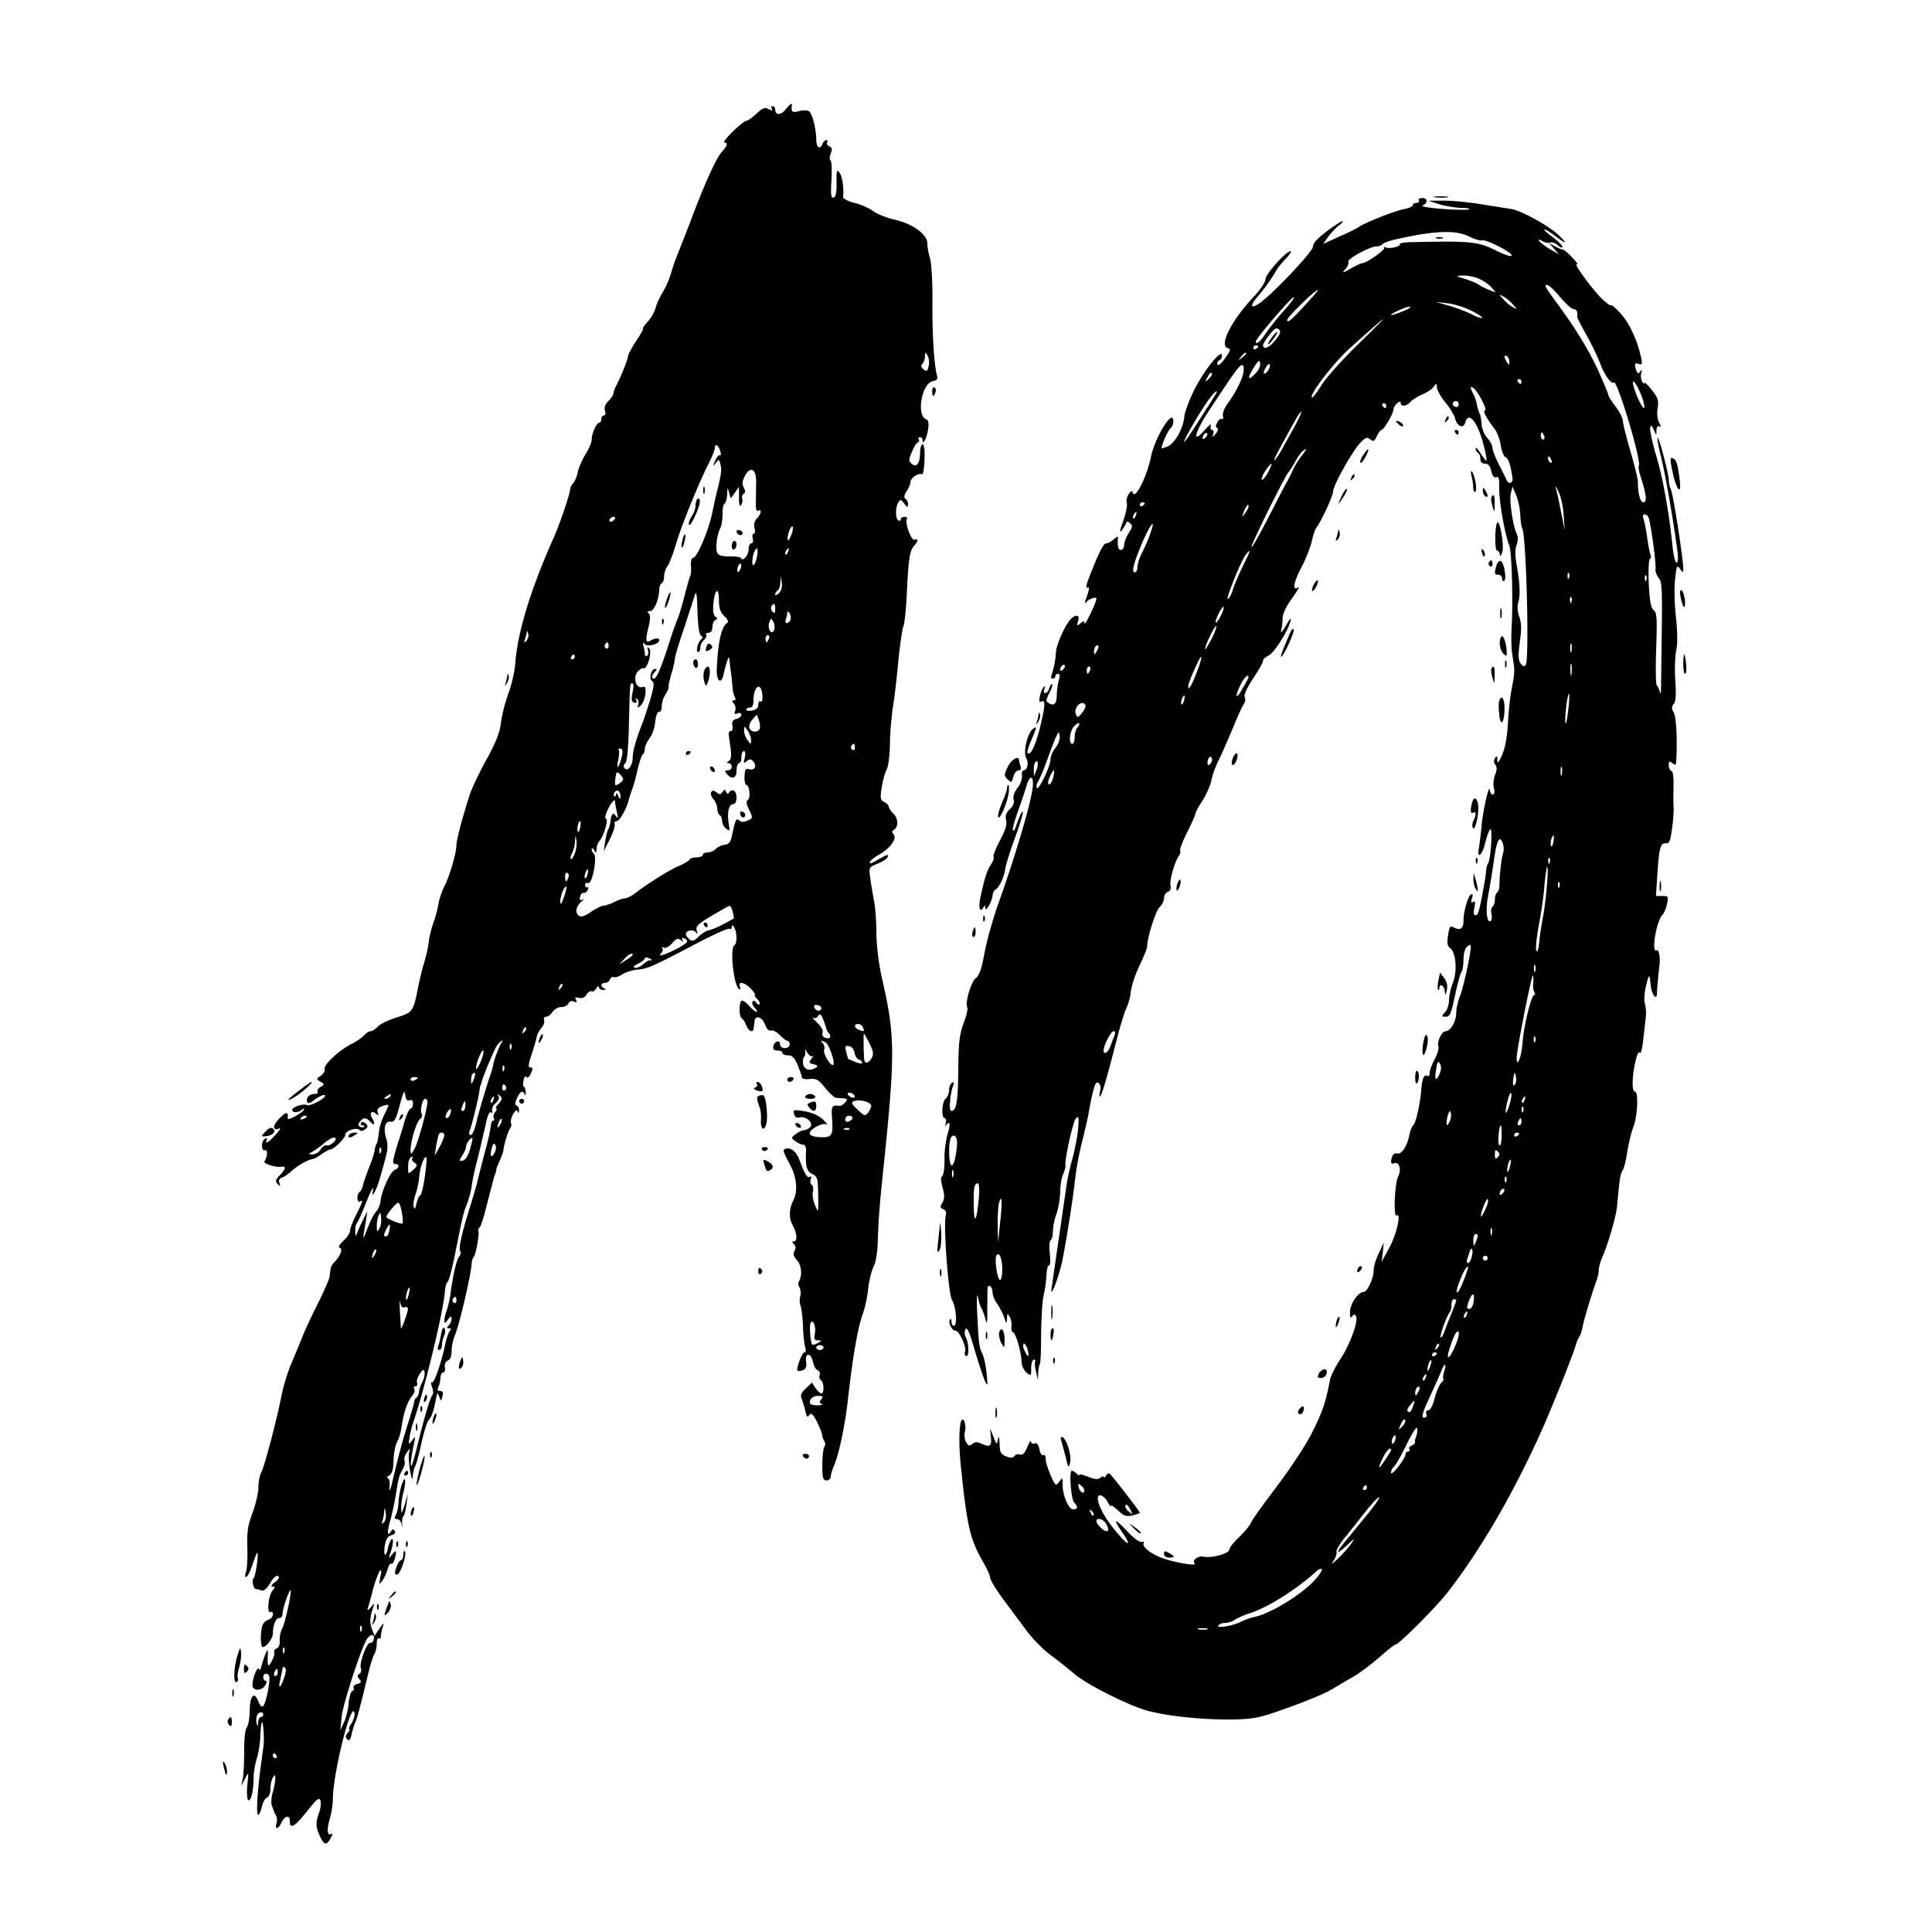 <svg xmlns="http://www.w3.org/2000/svg" xmlns:xlink="http://www.w3.org/1999/xlink" width="1066.667" height="1066.667" viewBox="0 0 800 800" preserveAspectRatio="xMidYMid meet" xmlns:v="https://vecta.io/nano"><path d="M325.3 45.3c-1.9 2.5-4.3 2.5-4.3.1 0-.8-.5-1.4-1.1-1.4-.5 0-.7.5-.3 1.1.4.8.1.8-1.3.1-1.6-.9-2.5-.5-5.1 1.9-1.7 1.6-3.5 2.9-4.1 2.9s-3.1 2-5.7 4.5c-2.5 2.5-4.1 4.5-3.5 4.5 1.7 0 1.3 1.4-1 3.9-2.3 2.4-7.4 13.7-13.3 29.6l-5.1 13c-.7 1.6-1.9 5-2.6 7.5s-2.3 6.2-3.6 8.2c-1.2 2-2.5 4.9-2.9 6.5-.4 1.5-1.8 4-3.2 5.5-1.4 1.6-2.3 2.8-1.9 2.8.3 0-1 2.4-2.9 5.2-1.9 2.9-3.4 5.8-3.4 6.5 0 1.2-3 8.6-5.1 12.5-.5 1-.9 2.2-.9 2.8 0 .5-.9 1.9-2.1 3.1-1.3 1.3-1.8 2.7-1.4 4 .4 1.1.2 1.9-.4 1.9s-1.1.7-1.1 1.5-.4 1.5-.8 1.5c-1.2 0-3.2 4.6-3.2 7.1 0 1.1-1.1 3.7-2.5 5.9-1.4 2.3-2.8 5.5-3.2 7.3-.3 1.8-1.2 3.9-1.9 4.7s-1.3 1.9-1.3 2.5c0 1.8-4.4 14.9-7.2 21-9.2 20.7-14.6 38.4-15.5 50.9-.2 3.2-1.5 9-2.9 12.8s-2.8 9.4-3.1 12.4c-.5 3.9-2.2 8.1-6 15-2.9 5.2-5.9 11.6-6.8 14.2-2.9 8.8-5.6 19-5.6 21.1 0 3.2-2.7 12.5-4.8 16.7-1.1 2.2-2.3 5.5-2.6 7.4s-1.2 5.5-2.1 8-1.7 5.8-1.9 7.5c-.1 1.6-.9 5.5-1.8 8.5s-2.2 8.2-2.8 11.5c-1.9 9.4-2.2 9.8-8.8 11.8-3.3 1.1-6.8 2.7-7.8 3.8-.9 1-2.3 1.9-2.9 1.9-.7 0-1.8.7-2.6 1.6-.7.8-3 2.5-5.2 3.6-5.2 2.6-11.9 8.8-11.3 10.5.3.7-.4 1.9-1.5 2.7-2 1.3-2 1.5-.2 2.5 1.7 1 1.7 1.2 0 2.2-.9.5-1.5 1.4-1.2 2 .4.5-.3.9-1.5.9-1.1 0-2.3.7-2.7 1.5-.8 2.3.4 3 2.4 1.3 2.2-1.9 5.6-3.2 4.8-1.8-.9 1.5-6.4 4.2-7.4 3.6-1.2-.8-6.1.8-6.1 1.9 0 1.3 2.2 1.4 3.9.1 1.1-.8 1.3-.8.8.1-.8 1.3-6.7 4.5-6.6 3.5.4-2.9-.5-3-3.2-.3-1.7 1.7-2.7 3.5-2.4 4.1.4.6 1.1.8 1.6.5 1.6-1.1 1 .3-1.5 2.9-2.3 2.6-4.3 3.6-3.1 1.6.3-.5 0-.8-.7-.5s-1.3 1.6-1.3 2.9c0 1.4.5 2.2 1.2 1.9 1.2-.5 1.1 2.6-.2 4.6-.5 1 5 2.7 7.2 2.2 1.9-.3 1.6 1-.9 3.6-1.8 1.9-1.9 2.5-.8 3.6 1 1 1.2.9.7-.5-.4-1.1 0-1.9 1.1-2.2.9-.3 2.9-1.7 4.4-3.1 2.3-2.1 6.8-4.5 8.8-4.7.3 0 1.7-.9 3.2-1.9 1.4-1 3-1.9 3.5-1.9 1.5 0 6.3-4.7 6.3-6.2 0-1.7 5.1-3.2 6-1.8.3.5 1.2.3 2.1-.3 1.3-1 1.4-1.4.3-2.5-.8-.7-1.5-.8-1.9-.2-.3.6-.1 1 .6 1s1 .3.6.6c-.3.3-1.1.3-1.7-.1-.8-.5-.8-1.1.1-2.1 1.5-1.8 2.4-1.8 4.3.2 1.7 1.7 2.1.8.7-1.6-1.3-2-.2-3.4 1.5-1.9 1.2 1 1.3.9.8-.5-.4-1.1.1-1.9 1.7-2.5 1.3-.5 2.5-.7 2.7-.6s-.6 2-1.7 4.1c-1.1 2.2-2.1 5.5-2.2 7.4-.2 1.9-.6 3.9-.9 4.5-.4.5-.7 1.7-.8 2.5 0 .8-1 4-2.2 7s-2.4 6.5-2.7 7.8c-.3 1.2-.9 2.5-1.4 2.8s-.9 1.4-.9 2.5.4 1.7 1 1.4c1.5-.9 1.2.1-1.5 5.5-1.4 2.7-2.5 5.6-2.5 6.5s-1.2 2.8-2.7 4.2c-1.8 1.7-2.4 2.7-1.6 3 1.4.5.2 3.5-2.4 6.1-.7.7-1.4 1.9-1.4 2.5-.1.7-.3 2.1-.4 3.2s-2.2 5.8-4.5 10.5c-4 8-5.4 11.1-7.8 17-.5 1.4-2.2 5.3-3.6 8.7-1.5 3.4-3.3 9.5-4.1 13.5-2.1 10.6-7 29-8.3 31.5-.7 1.2-1.2 4-1.2 6.2s-1.1 6.9-2.4 10.4c-1.9 5.1-2.4 8-2.2 14.3.2 4.4-.1 8.9-.5 10.2-.5 1.2-.5 2.2 0 2.2s1.7-2.2 2.6-5c.9-2.7 1.8-5 2-5 .7 0-.6 9.5-1.4 10.3-1 1-.2 4.7.9 4.7.5 0 1.5.3 2.3.6.9.3 2.2-.8 3.6-3.1 1.2-2.2 2.6-3.3 3.2-2.9.8.4.4 1.3-1.2 2.5-1.5 1.1-1.9 1.9-1 1.9 1.2 0 1.1.3-.1 1.7-1.7 2-2.4 9.8-.8 8.8.6-.3 1 .1 1 1s-.9 1.9-1.9 2.2c-1.1.3-2.2 1.5-2.5 2.6-.9 3.3-.7 8.7.2 8.7 1.5 0 4.2-3.6 4.2-5.6 0-3.5 1.2-6.4 2.6-6.4.8 0 1.4-.8 1.4-1.8 0-1.9 2.3-8.8 3.2-9.7 1-1-2 13.3-3.3 15.7-.7 1.3-1.2 3.5-1.1 5.1.2 1.7-.4 3-1.3 3.3-.8.3-1.2 1-.9 1.5.2.5-.2 2.1-1 3.6-1.6 3-1.9 2.6-1.7-2.2.1-2.6-.1-2.7-.8-1a32.17 32.17 0 0 0-1.7 5c-.4 1.7-.9 2.4-1.2 1.6-.2-.8-1 .2-1.8 2.4-.7 2-1 4.3-.8 4.9.7 1.9 3.9 1.6 5.2-.5.7-1.1.8-1.9.2-1.9-.5 0-1-.7-1-1.5 0-1.6 1.6-2 2.4-.6.8 1.2-1.2 11.3-2.4 12.5-.6.6-1.3-.1-2-1.8-1.7-4.5-3.5-2.6-3.6 3.7 0 3.1-.6 6.2-1.2 7-.7.7-1.1 4.9-1.1 9.8 0 4.7-.2 9.9-.6 11.5l-.6 2.9 1.6-3c1.5-3 1.5-2.9.9 2.7-.3 3.1-.1 5.9.4 6.2 1.1.7 2.2-4 2.2-9.3 0-2 .6-5.6 1.4-8.1.7-2.5 1.4-6.7 1.4-9.4.1-2.7.4-5.1.7-5.4.5-.5 1 7 .6 9.8l-1.2 9c-1.4 10.5-1.9 20.1-.9 19.5.5-.3 1.1-1.9 1.5-3.6s1.3-3.3 2.1-3.6 1.4-1.9 1.4-3.7c0-1.7.5-3.8 1-4.6.8-1.2 1-1.2 1 .5 0 1.1-.5 3.7-1.1 5.8-.6 2.2-.7 4.6-.3 5.5.4 1 .8 1.9.8 2.2.1.3.5 1.1.9 1.8.5.7.5 2.1.2 3.2-.9 2.7.8 2.5 2-.2 1.3-2.9 3.5-3.5 3.5-.9 0 3.9 2 2.6 7.8-4.7 3.4-4.3 4.3-5 4.9-3.7.3 1 .1 3.2-.5 4.9-1.6 4.3-1.5 6.2.4 10.2 1.7 3.6 2.7 3.6 4.5.2.7-1.2.7-1.8.1-1.4-1.7 1-2-1.7-.6-6.4.7-2.5 1.2-5.9 1.2-7.5-.1-10.5 7.7-41.9 9-36.2.2 1-.4 2.9-1.2 4.2-.9 1.4-1.4 2.5-1 2.5s.1.7-.6 1.5c-1 1.2-1 1.9-.2 2.7s1.3.3 1.7-1.8c.4-1.6 1-3.8 1.5-4.9.9-1.9 2.3-7.3 5.6-21 .8-3.3 1.9-6.8 2.5-7.7.5-1 .9-2.9.9-4.3 0-1.5.4-2.4.8-2.1.5.3.9 0 .9-.7s.3-2.3.7-3.7c.7-2.3.6-2.3-1.3.4l-2 3-1.1-2.9c-1-2.7-.9-4.7.6-9.2.6-1.6.5-1.6-1 .2-1.2 1.4-1.6 1.5-1.3.4.3-.8 1.3-4.4 2.2-8 2-7.1 4.2-10.7 3-4.9-.6 3.3-.6 3.4.9 1.4.8-1.1 1.8-3.3 2.1-4.7.4-1.5 1.1-2.5 1.5-2.2s1-.5 1.4-1.8c1-3.6.7-4.2-1-2.1-1.5 1.9-1.6 1.9-.9-.1 1.3-3.7 1.6-6.7.7-6.1-.5.3-1.2 2-1.6 3.7-.3 1.8-.9 2.9-1.2 2.6-.4-.3-.3-2.2 0-4 .4-2.4 1.3-3.7 2.7-4 1.3-.4 1.8-1 1.4-1.7-.6-.9-1-.9-1.6.1-1.5 2.5-1.7.4-.4-4.1.7-2.5 1.8-7.4 2.4-11 1.2-7.5 1.3-7.8 2.9-10.7.7-1.2 1-2.8.7-3.5s.1-2.2.9-3.3c1.5-2 1.5-2 1 0-.3 1.1-.1 4.5.4 7.5.6 3 1 4.3 1.1 2.7 0-1.5.5-3.5 1-4.5.5-.9 1.7-5.3 2.6-9.7 1-4.4 2.3-8.7 3-9.5 1.3-1.4 2.1-3.9 3-8.6.6-3 .6-3 1.4-1 .7 1.9.8 1.9 1.3-.2.4-1.6.2-2.2-.9-2.2s-1.3-.5-.7-1.8c.4-.9.8-2.7.8-3.9.1-1.2.6-2.1 1.1-2 .6.1.9-.8.7-2.1s.3-2.5 1.2-2.8c1-.4 1.6-1.8 1.6-4 0-1.8.6-4.8 1.4-6.6 1.7-3.9 6.4-23.9 6.8-28.6.1-1.9.6-3.6 1-3.8.7-.5 2.4-9.3 1.9-10.8-.1-.5.2-1.2.6-1.5s1.9-4.9 3.1-10.1l2.9-11c.4-.8.7-2 .8-2.5 0-.6.7-2.4 1.5-4 .7-1.7 1.4-3.5 1.4-4 .4-3 2-8.2 2.8-9.2.5-.7.7-1.6.4-2.2-.3-.5 0-2.1.8-3.6.9-1.7 1.6-2.2 1.9-1.3.4.9.6.8.6-.4.1-.9-.4-1.8-1-2-.7-.2-.7-1.2.2-3.1 1.3-2.9 2.5-3.4 3.2-1.5.3.7.4.3.4-1-.1-1.2-.4-2.2-.8-2.2-.3 0-.4-1.2-.1-2.6.3-1.5.8-2.1 1.2-1.5.4.7 1.1.2 1.8-1.4.9-2 .9-2.5-.2-2.5-1 0-.9-1.1.5-5.3.9-2.8 1.9-6.1 2.1-7.2.1-1.1 1.1-2.8 2-3.9.9-1 1.4-2.4 1.1-3.2s.1-1.4.9-1.4c.7 0 1.9-.9 2.6-2s2.3-2 3.6-2 2.6-.7 3-1.5c.3-.9 1.2-1.2 2.2-.8 1.3.5 1.5.3.9-.7s-.3-1.2 1.2-.8c1.3.3 2.4-.1 3.2-1.4.6-1 1.6-1.6 2.1-1.3s1.3-.3 1.9-1.2c.6-1 1.1-1.2 1.1-.6 0 .7.8 1.3 1.8 1.2 1 0 1.2-.3.5-.6-1.8-.7-1.6-2.3.2-2.3.9 0 1.8-.7 2.1-1.5.4-.8 1-1.2 1.5-.9.6.3 2.1-.2 3.5-1.1s4.2-1.8 6.2-2c4.3-.3 6.3-1.2 24-10.5 7.4-3.9 13.8-6.8 14.3-6.4.5.3.9-.1.9-.8 0-.9.3-.9 1 .2 1.2 1.9 1.3 6.7.1 7.4-2 1.2-.3 16.8 2 18.2.5.3.6-.2.3-1-1-2.5 2-1.9 4.6.9 1.3 1.4 2 2.5 1.6 2.5s0 .7.9 1.6 1.3 1.9 1 2.2c-.3.4-1 0-1.4-.7-.6-.8-1.1-.9-1.5-.3-.3.6.1 1.8 1 2.6.8.9 1.1 1.6.7 1.6-.5 0-1.9-1.1-3.1-2.5-1.3-1.4-2.6-2.4-3.1-2.1-1.2.8-1.1 6.5 0 7.2.6.3 1.4 1.7 1.9 3 1 2.5 2.9 3.3 3.1 1.1.1-.6.2-1.9.3-2.7.2-2.8 3.1-2.1 4.3 1.1.8 2 1.7 3 2.6 2.6.7-.3 2.3.6 3.6 1.9s2.7 2.4 3.2 2.4.9.7.9 1.5-.9 1.5-2 1.5c-1.2 0-2-.7-2-1.6 0-2-2.4-1.3-2.8.9-.2 1.2.3 1.7 1.7 1.7 1.2 0 2.1.4 2.1 1 0 .5 1 1 2.3 1 1.7 0 2.7 1 4 4 .9 2.2 1.7 4.5 1.7 5.1s1.4.9 3.3.7c2.7-.3 3.7.3 6.4 3.7 1.8 2.2 3.8 4 4.5 4.1.7 0 2.1.2 3.2.2 1.5.2 1.6.5.6 1.7-.7.8-1.8 1.5-2.4 1.4-3.1-.4-3.4.2-3.1 4.8.6 7.5 0 8.4-4.9 8.2-2.9-.2-4.3-.7-4.3-1.6 0-1.8 5.4-4.6 7-3.7.7.4.1-.4-1.3-1.8-1.7-1.7-4.3-3-7.6-3.6-4.8-.8-5.1-.7-4.6 1 .3 1.4 1.1 1.8 2.4 1.5 2.7-.7 5.9 2.5 4.2 4.1-.7.7-1.9 1.2-2.6 1.2s-2.2.8-3.3 1.6c-2 1.5-2 1.5-.1 3 1.1.8 2.5 1.4 3.2 1.4s1.2 1 1.2 2.2c-.4 6.4.2 8.9 2.5 9.9 2.1 1 2.4 1.7 2.5 8.7.1 7.6.1 7.6-1.3 4.3-.8-1.8-1.2-4.3-.9-5.6s.1-2.6-.5-2.9c-.5-.4-.7-1.4-.4-2.3.4-1 .2-1.4-.4-1-1 .6-2.1-1.1-4.3-7.1-1.3-3.4-3.6-5.2-5.7-4.5-1.3.5-1.2.8 2 6.9 2.6 5 3.1 10.7 1.3 14.2-1.9 3.7-2 7.5-.4 10.5 1.8 3.2 2.1 6.7.6 6.7-.9 0-.9.3 0 1.2.7.7.8 1.7.2 2.8-.7 1.2-.4 2.3 1 3.8 1.9 2 2.3 6.4.8 8.8-.4.5-.3 1.6.2 2.4s.7 2.5.4 3.7c-.4 1.3-.3 3.1.1 4 .4 1 .8 4.7 1 8.3.1 3.6.5 7.5.9 8.7.4 1.4.3 2.3-.3 2.3-1 0-3.6 6.8-2.8 7.6.2.2 1.2.1 2.1-.2 1.3-.5 1.7-1.5 1.4-3.5-.6-3.9 2.1-3.9 2.8 0 .4 1.7 1.2 3.2 2 3.5.7.3 1.1 1.2.8 2s-.1 1.7.5 2.1c1.3.7 1.5 5.5.2 5.5-.5 0-1.5-1-2.4-2.2l-1.5-2.3-2.5 2.4c-2 1.8-2.4 2.8-1.7 4.5.5 1.1 1.1 3.4 1.5 5 .4 2 .9 2.6 1.4 1.8.6-1 1-1 1.9 0 1.2 1.5 3.5 6.7 3.7 8.3 0 .5.4 1.6.8 2.2.5.7.5 1.9 0 2.5-.4.7-.8 4.1-.8 7.5 0 5.3.3 6.3 1.8 6.3.9 0 1.7-.7 1.7-1.6s.7-3 1.4-4.7c1.9-4.1 4.6-16.9 5.7-27.2 2.1-18.3 4-29.5 6.3-35.9.8-2.2 1.8-6.8 2.1-10.1.4-3.3 1.4-7.3 2.2-9 1-1.7 1.7-6.3 1.8-11.5.3-8.8.8-15 2.5-31 4.7-45.8 4.6-53.1-.6-76.1-1.5-6.4-2.4-13.9-2.5-19 0-4.6-.4-10.7-.9-13.4-.5-2.8-1.3-7.1-1.6-9.7-.7-4.6-.6-4.7 2.8-6.1 2-.8 3.9-2 4.2-2.6 1.1-1.7-.3-1.3-4.2 1.1-2.2 1.3-3.3 1.6-3 .8.2-.7 1.9-2.1 3.6-3 4.6-2.5 7.7-6.7 6.3-8.4-.7-.8-.8-1.6-.3-1.8 2.2-.8 2.3-4.7.3-6.7-1.2-1.2-2.1-2.5-2.1-3.1 0-.5-.8-1.4-1.9-1.9-1.6-.9-1.7-1.7-1-6 .4-2.7 1.3-6 2-7.3s1.3-5.8 1.4-10.3c0-4.4.6-11.4 1.2-15.5.7-4.1 1.7-12.9 2.3-19.5.7-6.6 1.6-13 2.1-14.3s1.1-7.3 1.4-13.5c.7-14.6 1.2-17.7 3-19.7s1.9-3.1.2-2.5c-1.3.6-4.1-7-3.2-8.6.4-.5-.1-.9-.9-.9-.9 0-1.6.5-1.6 1.1 0 .5-.4.7-1 .4-1.3-.8-1.3-5.5 0-7.5.8-1.3 1.1-1.2 2.4.5s1.5 1.8 1.6.3c0-.9-.5-2-1.1-2.3-.7-.5-.5-1.5.5-3.1.9-1.3 1.6-3 1.6-3.8 0-1.7 3.5-4 4.8-3.2.4.3.9-2.4 1-6 .2-3.9-.1-6.4-.8-6.4-.5 0-1 1.5-1 3.2 0 4.6-1.4 6.6-3.4 4.9-1.4-1.2-1.4-1.7 0-4.9.8-2.1 1.9-3.9 2.5-4 .5-.2.7-.8.3-1.3-.3-.5 0-.9.5-.9.6 0 1.1.5 1.1 1.2 0 2.5 1.8-.8 2.3-4.4.4-2.6.1-3.8-.8-4.2-4.2-1.6-1.8-15.1 2.9-15.8 1.3-.2 1.9-.9 1.7-1.8-1.3-4.6-2.1-17.3-2-30.5.1-8.5-.4-16.5-1-18.5-.6-1.9-1.1-4.7-1.1-6.2 0-3.8-6.3-8.3-13.8-9.9-3.1-.7-7-2.3-8.7-3.5-1.6-1.2-5.1-2.8-7.8-3.4-2.6-.7-4.7-1.8-4.6-2.4.4-3.5-.3-8.5-1.4-10-1.2-1.6-1.4-1.1-1.3 3.9.1 4-.3 6-1.2 6.3-1.1.3-1.3-1.2-.9-7.2.2-4.2.1-7.9-.4-8.2-.5-.2-.4-1.5.1-2.9.7-1.7.5-2.5-.6-2.9-.8-.3-1.2-1-.9-1.6.3-.5.2-1-.3-1-.6 0-1.2.7-1.6 1.5-1 2.7-2.6 1.6-2.6-1.8-.1-4.7-1.7-10.9-3.1-11.7-.6-.4-2.5-.4-4 0-2.8.8-3.4.3-3-2.3.2-1.3-.7-.7-2.6 1.6zm59.2 106.4c-.5 2.1-.8 2.3-2.1 1.2-1-.8-1.2-1.5-.4-2.3.5-.5 1-1.9 1-3.1.1-1.9.1-1.9 1.1-.2.6 1 .8 3 .4 4.4zM298.3 187c.3 1.1.2 1.8-.2 1.5-.5-.2-1.3.8-2 2.3-1 2.4-1 2.5.3.9s1.4-1.6 1.9.5c.6 2.2.4 4.1-1.3 10.8-.5 1.9-1.4 6.2-2.1 9.5-1.5 7.2-6.3 18.5-7.9 18.5-.7 0-1 1.3-.9 3.3.2 1.8 0 3.7-.3 4.2-.3.6-1.3 4.1-2.3 8-.9 3.8-2.3 8.3-3 10-.7 1.6-2.3 6.1-3.5 10-3.1 9.6-5.1 14.5-6.2 14.5-1.2 0-1-1.4.4-2.8.9-.9.9-1.2.1-1.2-1.7 0-2.7 4.1-1.3 5 1 .6.8 2.4-.9 8.2-1.3 4-2.6 8.2-3.1 9.3-2.6 6.6-4 11.4-4 14.2 0 3.4-2.3 6.2-3.5 4.2-.4-.6-.2-1.4.4-1.8.7-.5 1.3-6 1.5-15.7.5-18.5.4-17.4 1.5-17.4.5 0 .5 1.5.1 3.4-.8 3.5-.5 4.6 1.2 4.6.5 0 .6-.5.2-1.2s-.3-.8.4-.4c.6.4.8 1.4.5 2.4-.6 1.4-.4 1.5.9.4.9-.7 1.8-2.8 2-4.7.3-2.8.1-3.4-1.2-3-2.5.8-4-3.7-2.1-6.2.9-1.1 2.1-1.8 2.6-1.6 1.6.5 3.6-7 2.3-8.2-.8-.7-.9-.5-.5.7.3 1 .2 2-.3 2.3-.6.4-1 0-1-.9 0-.8-.3-2.3-.6-3.3s-.2-1.4.3-.8c1.2 1.6 6.3.3 6.3-1.5 0-.9-2-.8-3.7.3-1.9 1.2-2.1-.5-.8-5.5.8-3.3.9-5 .1-5.8-.7-.7-.5-1 .7-1 1.6 0 3.7-5.2 3.7-9.2 0-.9.5-2 1-2.3.6-.3 1-1.6 1-2.8 0-1.3.6-3.2 1.4-4.3s2.4-5.3 3.6-9.4c2.4-8 9.5-25.4 13.5-33.2 1.4-2.7 2.5-5.5 2.5-6.4 0-2 1.6-1 2.3 1.6zm14.8 11.9l-.1 8.5c-.1 3.2.2 4.6.9 4.1 1.7-1 1.3 1.4-.5 3.2-1 1-1.3 2.5-1 3.9.4 1.3.2 2.4-.3 2.4s-.7.9-.4 2 0 2-.6 2-1.1 1.1-1.1 2.4-.7 2.9-1.5 3.6-1.5.8-1.5.3c0-.6-2-.9-4.5-.9-3 .1-4.9-.4-5.4-1.3-1-1.6-.3-7.6 1.2-10.5.5-1 .9-3.6.9-5.7-.1-2.1.3-4.1.9-4.4.5-.4.9-2.1 1-3.8.1-3 .2-3 .8-.7l.7 2.4 1.7-2.4 1.7-2.4v4.4c0 3 .3 4 .9 3.1.5-.8.7-2 .4-2.7-.2-.6 0-1.5.6-1.9.8-.4.8-1.2.1-2.6-.8-1.4-.7-2.7.5-4.9 2-3.9 4.5-3 4.6 1.9zM254.5 215c-.3.5-1.1 1-1.6 1-.6 0-.7-.5-.4-1 .3-.6 1.1-1 1.6-1 .6 0 .7.4.4 1zm73.3 6.1c-.6 1.6-1.2 2.8-1.5 2.6-.7-.7.8-5.7 1.8-5.7.4 0 .3 1.4-.3 3.1zm-14.4 9.7c-.4 1.8-1 3.2-1.5 3.2-.8 0-.3-4.6.8-6.2 1-1.7 1.3-.2.7 3zm12.9-2.3c-.3.9-.8 1.4-1 1.1-.3-.3-.2-.9.2-1.5.9-1.6 1.5-1.3.8.4zm-19.7 7.1c-.4.9-.9 1.5-1.1 1.2-.3-.3-.3-1.3.1-2.2s.9-1.5 1.1-1.2c.3.3.3 1.3-.1 2.2zm16 10c-.9.8-1.6 1.1-1.6.5 0-.5.5-1.3 1-1.6.6-.3 1.1-1.8 1.1-3.3l.2-2.7.4 2.8c.3 1.6-.2 3.3-1.1 4.3zm-32.3 17.6c.8.6.9 1 .1 1.5-1.4 1-2.5 5.3-1.3 5.3.5 0 .9-.8.9-1.9 0-1 .7-2.4 1.5-3.1s1.2-1.6.9-2.1.2-.9 1-.9c1 0 1.6-.9 1.6-2.4 0-1.3.6-2.7 1.3-2.9.9-.4.9-.7-.1-1.4-.8-.6-1.1-2.5-.8-5.2.5-6.1 2.3-7.4 2.3-1.6 0 3.5.6 5.1 2.3 6.7 1.3 1.2 1.8 2.3 1.2 2.7-2.5 1.5-3.9 8-4.4 19-.2 5.1 1.8 6.8 2.8 2.4.3-1.5 1-3.9 1.4-5.3.7-2.2.9-2.2 1.1-.5.1 1.1.3 3.3.6 5 .2 1.6.5 4.3.6 6 .1 1.6.6 3.6 1 4.2.5.8.3 1.3-.4 1.3-.9 0-.9.3 0 1.4.6.7.9 2.1.5 3-.5 1.2-.2 1.5 1 1 .9-.4 1.6-.1 1.6.6 0 .6-.9 1.4-2.1 1.7-1.5.4-2 1.2-1.6 2.9.2 1.3-.1 2.2-.7 2.1s-1 .7-.8 1.8c.1 1.1.5 3.8.8 5.9.3 2.6.1 4.2-.8 4.7-1 .7-1 .9 0 .9.6 0 1.2.7 1.2 1.5s-.7 1.5-1.6 1.5c-1.4 0-1.4.3-.4 1.5 2.1 2.5 4 1.8 4-1.5 0-1.7.5-3 1-3 .6 0 1-1.1 1-2.5s.5-2.5 1-2.5c.6 0 .8 1.1.4 2.7-.6 2.4-.5 2.6.8 1.5 1.2-1 1.8-1 2.8.2 1.5 1.9.4 3.8-1.9 3.1-1.4-.4-1.7.2-1.8 3-.1 1.9.3 3.5.7 3.5 1.3 0 1.9 5.4.7 6.2-.8.5-.7 1.7.5 4.1 1.6 3.4 1.6 3.5-.7 4.5-1.6.7-2.6.7-3.3 0-1.3-1.3-1.7-.4-3 5.7-.6 3.2-1.3 4.1-3.2 4.3-1.3.2-3 1-3.7 1.8-.8.8-2.3 1.4-3.4 1.4-1 0-1.9.4-1.9 1 0 .5-1.1 1-2.4 1-1.4 0-2.8.4-3.1 1-.3.5-2.5 1.8-4.9 2.8-4.2 1.9-12.4 7.1-17.8 11.2-1.4 1.1-3.3 2-4.1 2s-2.8.7-4.3 1.5c-1.6.8-3.6 1.5-4.4 1.5-.9 0-3.2 1.2-5.3 2.6-3 2-4.1 2.3-5.2 1.4-1.5-1.3-.9-3.8 1.4-5.8.9-.8 1-1 .3-.7-1 .5-1.3.2-1-1.1.2-1.1.9-1.8 1.5-1.7s1.4-.4 1.7-1.3c.3-.8.2-1.3-.2-1-.5.3-.9-.1-.9-.9s.4-1.2.8-.9c.9.5 1.8-.8 2.5-3.8 1-4.2 1.1-7.9.2-8.4-.4-.3-.8-1.1-.8-1.7 0-.7.4-.6 1 .3.8 1.3 1 1.2 1-.4 0-1.1.6-2.7 1.3-3.5 1.8-2.1 3.8-9.1 2.6-9.1-1 0 .9-4.8 2.6-6.8 1-1.1 1.2-1.1 1.2 0 0 .7.4 2.6.8 4.3.5 2.2.4 2.6-.4 1.5-1.2-1.8-1.9-1.2-2.3 2-.2 1.4-.6 3-1 3.5-.3.6-.9 2.8-1.2 5l-.6 4 2.5-5c1.4-2.8 2.3-5.6 2-6.3-.2-.6.2-1.2.9-1.2 1.2 0 4.3-5.6 5-9 .2-.8.8-2.6 1.3-4 .6-1.4 1.6-5.1 2.3-8.3.8-3.2 1.7-6 2.2-6.3.4-.3.8-1.3.8-2.3s.9-2.9 1.9-4.3c1.1-1.3 2.2-4.4 2.4-6.9.3-2.5.9-4.3 1.6-4.1.6.1 1.1-.9 1.1-2.3s.7-3.6 1.5-4.9c.9-1.3 1.5-2.8 1.4-3.2-.2-.5.4-2.9 1.1-5.4.8-2.5 1.4-5.4 1.5-6.5s1.8-6.7 3.8-12.5l4.4-13.5c.6-2.2.9-.6 1.1 6.5.2 6 .7 9.7 1.5 10.2zm30.7-11c0 1.6-.3 1.9-1.1 1.1-.6-.6-.8-1.6-.5-2.2 1.1-1.7 1.6-1.3 1.6 1.1zm6.3 4.5c-.3.7-1 1.3-1.5 1.3-.6 0-.7-.7-.4-1.6s.6-2.1.6-2.7c0-.7.4-.7.9.2.5.8.7 2 .4 2.8zm-6.7 4c-1 2.6-2.9-.1-2.1-2.8.7-2 .8-2.1 1.7-.5.5.9.7 2.4.4 3.3zm-102.7 4.7c-.9.8-1 .7-.5-.7.3-1 .7-2.4.7-3 .1-.7.3-.4.6.7.3 1-.1 2.3-.8 3zm100.5-.9c-.4.8-.8 1.5-1 1.5s-.4-.7-.4-1.5.4-1.5 1-1.5c.5 0 .7.7.4 1.5zm-66.4 3.1c0 .8-.5 1.2-1 .9-.6-.4-.8-1.1-.5-1.6.9-1.4 1.5-1.1 1.5.7zm-14 4.4c0 .5-.5 1-1.1 1-.5 0-.7-.5-.4-1 .3-.6.8-1 1.1-1 .2 0 .4.4.4 1zm77.7 16c.1 1.8-.2 2.8-.7 2.5-.6-.4-1 .3-1 1.3 0 1.3-.9 2.1-2.5 2.4-1.4.3-2.5.1-2.5-.3 0-.5.7-.9 1.5-.9 1 0 1.5-1 1.5-2.9 0-6.2 3.3-8 3.7-2.1zm-1.1 13.7c-.7 1.8-3.5 1.6-4.3-.2-.3-.9.3-2.5 1.3-3.6l1.8-2 .8 2.2c.5 1.3.6 2.9.4 3.6zm-3.6 4.7c0 2 0 2-1.5 0-.8-1-1.4-2.8-1.4-3.9 0-2 0-2 1.4-.1.8 1.1 1.5 2.9 1.5 4zm43 3.2c0 .8-.5 1.2-1 .9-.6-.4-.8-1.1-.5-1.6.9-1.4 1.5-1.1 1.5.7zm-96.5 3.6c-.4 1.8-1.1 3.7-1.5 4.2-.5.5-.5-.8 0-2.7.4-2 .5-3.8.2-4.1-.3-.4 0-.6.7-.6.9 0 1.1 1 .6 3.2zm.5 9.5c0 .4-.8 1.3-1.8 1.9-1.6 1-1.7.8-1.4-2.2.4-2.8.6-3.1 1.8-1.9.8.7 1.4 1.7 1.4 2.2zm-1.1 7.1c0 1.4-.2 1.3-.9-.3-.5-1.2-.9-1.4-.9-.6-.1.8-.4 1.2-.7.8-.9-.9.6-2.8 1.7-2.2.5.4.9 1.4.8 2.3zm-16.7 12.9c-.3 1.6-.7 2.2-1 1.5-.4-1.3.4-4.2 1.1-4.2.2 0 .2 1.2-.1 2.7zm-2.2 10.7c-.6 1.6-1.3 2.6-1.6 2.3s-.1-1.4.5-2.5c.6-1.2 1.2-3.3 1.2-4.9.2-2.7.2-2.7.6-.2.2 1.4-.1 3.8-.7 5.3zm5.3 8.6c-.3 1.2-.8 1.9-1.1 1.6-.5-.6.5-3.6 1.2-3.6.2 0 .2.9-.1 2zm-8 1.5c-.7 2.1-1.3 1.9-1.3-.6 0-1.1.4-1.8 1-1.4.5.3.7 1.2.3 2zm-1.8 8c-1 2.9-1.4 3.4-1.5 1.7 0-2.3 1.8-6.7 2.5-6 .2.2-.2 2.2-1 4.3zm69.9 6.1c.4 1.5.6 2.7.4 2.8s-2.1 1.1-4.3 2.3-4.9 2.3-5.9 2.5c-1.1.1-3 1.4-4.3 2.6-1.9 1.9-2.7 2.1-3.8 1.2-.8-.7-1.5-1.7-1.5-2.2 0-1.6 3.2-2.1 4.2-.7.7 1 .8.8.3-.7-.5-1.9.5-2.8 6.2-6.2 3.7-2.2 7.1-4.1 7.4-4.1.4-.1 1 1.1 1.3 2.5zm-20.8 11.7c-.5-.9-.2-1.1.8-.7.9.3 1.3 1 1 1.5-.6 1-5 3.4-9 5-2.3.8-2.5.7-1.6-.4.7-.8.8-1.8.4-2.2-.4-.5-.1-.5.6-.1s2.1-.3 3.5-1.8c1.7-2 2.5-2.2 3.6-1.3 1.2.9 1.3.9.7 0zm-20.6 6.1c0 .2-1.2 1.2-2.7 2.1l-2.8 1.8 1.9-2.1c1.7-2 3.6-2.9 3.6-1.8zm7.8 2.1a.96.96 0 0 1-.9.2c-.4-.1-1.6.6-2.7 1.7-1.2 1-2.7 1.6-3.4 1.3-.8-.3-.2-.9 1.5-1.7 1.5-.7 2.7-1.7 2.7-2.1 0-.5.7-.6 1.5-.2.9.3 1.5.7 1.3.8zm-37.7 11.8c-1 .9-1.1.8-.5-.6.3-1 .9-1.5 1.2-1.2s0 1.1-.7 1.8zm108 8.2c-.1 1.5-2.4 1.2-2.9-.3-.3-.9.2-1.3 1.2-1 1 .1 1.7.7 1.7 1.3zm1 5.2c.6 1.6 1 3 1.1 3.3 0 .3.4 1.1 1 1.8 1.3 1.6.4 2.6-1.6 1.9-.9-.4-1.3-1.3-1-2.1.4-.9-.6-2.6-2.3-4.2-1.5-1.5-2.3-2.4-1.6-2 .6.3 1.4.2 1.8-.4 1-1.6 1.5-1.2 2.6 1.7zm16.3 2.8c.6 1.7.4 1.8-1.8.9-2-.8-2.1-2.4-.2-2.4.8 0 1.6.7 2 1.5zm-140.3 1.8c-1 .9-1.1.8-.5-.6.3-1 .9-1.5 1.2-1.2s0 1.1-.7 1.8zM360 432c1.6 3.1 1.8 4.5 1 6-1.1 2.1-2.9 2.7-3.1 1-.3-2-.4-11-.2-11s1.2 1.8 2.3 4zm-152.4-.1c-1 1.6-2.9 6.6-3.3 8.6-.2 1.1-.7 3.1-1.2 4.5-1.1 2.8-5.1 16.4-5.5 18.3-.9 4.2-1.9 6.7-2.8 6.7-.6 0-.7-.8-.3-1.8.9-2.4 3.3-12.1 3.9-15.7.2-1.7.5-3.1.6-3.3.2-.1.3-.5.4-1 .5-2.3 5-13 6.2-15 1.3-2 3.2-3.3 2-1.3zm135.4 1.2c1.7 3.4 2.8 7.9 1.9 7.9-1.4 0-4.2-4.9-3.6-6.4.3-.7 0-1.9-.6-2.6-.9-1-.9-1.2.2-.8.8.2 1.8 1.1 2.1 1.9zm-131.3 1.1c-.3.8-.6.5-.6-.6-.1-1.1.2-1.7.5-1.3.3.3.4 1.2.1 1.9zm142.1 1.6c.2 1.3 1 2.6 1.8 2.9s1.4.9 1.4 1.4-1.2.3-2.7-.3c-1.6-.7-2.9-1.2-3-1.3-.1 0-.5-1.3-.9-2.9-.6-2.4-.4-2.7 1.2-2.4 1.1.2 2 1.3 2.2 2.6zm-17.3 1.5c.5-.4.3 0-.4 1-1.3 1.6-1.2 1.9.8 2.4 1.7.4 1.9.8.9 1.4-2.3 1.5-4.6 1-5.2-1.3-.3-1.3-.1-2.7.4-3.2.4-.4.6-1.6.4-2.5-.3-.9.1-.6.8.7.8 1.2 1.8 1.9 2.3 1.5zM199.3 439c-.9 2.2-1.8 3.8-2.1 3.6-.6-.7 1.9-7.6 2.8-7.6.5 0 .1 1.8-.7 4zm9.4 4.2c-.3.8-.6.5-.6-.6-.1-1.1.2-1.7.5-1.3.3.3.4 1.2.1 1.9zm-12.6 3.9c-.9 2.2-1 2.2-1 .3-.1-1.1.2-2.4.6-2.7 1.2-1.2 1.4 0 .4 2.4zm-23.1-.7c0 .2-.7.6-1.5 1-.8.3-1.5.1-1.5-.4 0-.6.7-1 1.5-1s1.5.2 1.5.4zm36.5 3.5c.3.5.1 1.2-.5 1.6-.5.3-1-.1-1-.9 0-1.8.6-2.1 1.5-.7zm-39.9 5.7c.9-.3 1.4.1 1.4 1.4 0 1.1-.4 2-.9 2-.6 0-1.8 2.6-2.7 5.7-.9 3.2-1.9 6.5-2.2 7.3s-1.1 3.4-1.7 5.7c-1 3.5-.9 4.3.2 4.3 1.8 0 1.7 1.6-.2 2.4-1.8.6-5.4 8.5-5.9 12.7-.1 1.6-1 3.7-1.9 4.7-1 1-2.6 4.3-3.7 7.3s-1.8 4-1.5 2.4l1.1-6.5.5-3.5-1.7 3.5c-1 1.9-2.1 4.4-2.5 5.5-.6 1.7-.7 1.7-.8-.6-.1-1.4.2-2.9.6-3.3.4-.3 2.2-4.3 4-8.9 1.8-4.5 3.1-6.9 2.8-5.2-.5 2.6-.4 2.7.6 1.1 1.1-1.7 2.7-6.9 4.9-15.6.6-2.2.6-4.7-.1-6.7-1.3-4.1-.4-7.3 1.9-6.8 1.5.2 2.2-1.1 3.7-6.8 1.5-5.6 2-6.6 2.3-4.4.2 2 .8 2.7 1.8 2.3zm184.4-1.5c0 .4-.7.6-1.5.3-.8-.4-1.5-1-1.5-1.5 0-.4.7-.6 1.5-.3.8.4 1.5 1 1.5 1.5zm-192.5-.1c-.3.5-1.2 1-1.8 1-.7 0-.6-.4.3-1 1.9-1.2 2.3-1.2 1.5 0zm45 3c-1 1.1-1.5 2-1 2 .4 0 .2.7-.5 1.5-.6.8-.9 1.9-.5 2.5.3.5.2 1-.2 1-.5 0-.9.8-1 1.7-.3 2.7-1.1 6.2-2.9 12.8l-2 7.7c-1 4.4-1.4 5.8-3.7 13.3-3.5 11.2-4.9 17.4-4.1 18.6.3.5.1 1.6-.5 2.3-1.1 1.3-2.7 8.3-3.6 15.8-.3 2-1 4.9-1.5 6.3-.6 1.5-1 3.4-1 4.3 0 1.3.2 1.3 1.5-.4 1.1-1.5 1.4-1.6 1.5-.4 0 .9-.5 2.1-1.2 2.8-.9.9-.9 1.2.1 1.2s1 .4.3 1.2c-.5.7-1.3 2.9-1.7 4.8-1.5 7.4-4.7 17-5.6 16.4-.5-.3-.5.5 0 1.9s.6 2.8.2 3.3c-1 1.1-3.2 8.6-6.1 20.3-1.1 4.6-2.3 8.7-2.6 9-.7.6-.1-4.1 1.1-9.4.6-2.9.5-2.9-.9-1-1.5 1.9-1.5 1.8-1-1.5.3-1.9 1.2-5.3 2-7.5 4.5-13.4 12-44.6 12.6-52.5.1-1.9.6-3.8 1.1-4.1s1.8-5.1 2.9-10.5c3.4-17 3.6-17.9 5.2-22 .8-2.1 1.8-5.7 2-7.9.3-2.2 1.5-7.6 2.7-12l3.1-13.2c.6-3.2 1.4-5 2-4.7.6.4.9.1.6-.7s.4-2.2 1.4-3.1c1.2-1 1.7-2.2 1.2-3-.5-1-.4-1 .6-.1 1.1 1 1 1.6-.5 3.3zm-2.2-1.5c-.3.9-.8 1.4-1 1.1-.3-.3-.2-.9.2-1.5.9-1.6 1.5-1.3.8.4zm-27.3.7c0 2.8-3.8 16.6-5.3 19.4-1.5 2.6-1.6 2.7-1.7.7 0-3.7 2.4-11.7 3.9-12.9.8-.6 1.1-1.6.7-2.2-.8-1.4.3-6.2 1.5-6.2.5 0 .9.6.9 1.2zm183.7 1.4c.2.5-.3 1.8-1.1 2.9-1.3 1.8-1.5 1.8-4.5-1-2.7-2.6-2.8-3.1-1.3-3.6 2.1-.7 6.4.3 6.9 1.7zm-168 .4c-.1 1.1-.5 2-.9 2-1 0-1-.4-.2-2.4.8-2.2 1.3-2 1.1.4zm-6.3 3.4c-.3.9-1 1.6-1.5 1.6-.6 0-.5-.9.1-2.1 1.3-2.4 2.4-2 1.4.5zm-59.4 1c0 .2-.7.7-1.6 1-.8.3-1.2.2-.9-.4.6-1 2.5-1.4 2.5-.6zm226 .5c0 .5-.7 1.1-1.5 1.5-.9.3-1.5 0-1.5-.9a1.54 1.54 0 0 1 1.5-1.5c.8 0 1.5.4 1.5.9zm-145.9 2.8c-1.2 2-1.4 1.4-.5-1.2.4-.9.9-1.4 1.1-1.1.3.2 0 1.3-.6 2.3zm144.6 1.9c-.3.3-1.2.4-1.9.1-.8-.3-.5-.6.6-.6 1.1-.1 1.7.2 1.3.5zM184 470.2c-.1.7-1 2.9-2 4.8l-2 3.5.6-4c.4-2.2.9-4.3 1.1-4.8.7-1.2 2.3-.8 2.3.5zm-45 1.4c0 1.2-2.6 3-3.7 2.7-.7-.3-1.8.5-2.5 1.6-.7 1.2-2.2 2.1-3.3 2.1-2-.1-2-.1 0-1.2 1.1-.6 3.3-2.2 4.8-3.5 2.7-2.2 4.7-2.9 4.7-1.7zm55.6 4.4c-.8 2.7-1.9 4.4-3 4.6-1.6.2-1.6.1-.2-2.1.9-1.4 1.6-3 1.6-3.8 0-1.3 2.1-4 2.6-3.4.2.2-.3 2.2-1 4.7zm10.2 1.3c-1.3 2.6-2.1 1.5-1.2-1.8.5-1.9.9-2.3 1.5-1.4.4.7.3 2.1-.3 3.2zm-47.1-.1c-.3.8-.6.5-.6-.6-.1-1.1.2-1.7.5-1.3.3.3.4 1.2.1 1.9zm13 2.5c-.4.3 0 1.1.9 1.7 1.4 1 1.3 1.4-.5 3-2.1 1.9-2.1 1.9-2.1-1.1 0-2.8.7-4.3 1.8-4.3.3 0 .2.3-.1.7zm5.2 7.6c-.6 4.3-1.5 7.7-1.9 7.7s-1.1 1.5-1.5 3.2c-.5 2.3-.9 2.8-1.2 1.5-.3-1 .1-3.2.7-5 .7-1.8 1.4-5.2 1.6-7.5.4-4.3 2.1-8.8 3-7.9.2.2-.1 3.8-.7 8zm-9.5 14.8c.4 2.3.5 4.3.3 4.5-.5.5-6.7-1.9-6.7-2.7 0-1 4.1-5.9 4.9-5.9.5 0 1.1 1.9 1.5 4.1zm-9.3 6.6c-.9 1.6-1 1.5-1.1-.9 0-1.4.3-3.5.8-4.5.6-1.5.8-1.4 1 .9.2 1.5-.1 3.5-.7 4.5zm4.1.8c-.2 1.4-.8 2.5-1.3 2.5-1.2 0-1.1-.7.1-3.1 1.4-2.6 1.8-2.4 1.2.6zm-6.1 10.2c-1.2 2-1.4 1.4-.5-1.2.4-.9.9-1.4 1.1-1.1.3.2 0 1.3-.6 2.3zm14 16.9c-.5 1.6-1 2.1-1 1.2-.1-1.8 1-5.1 1.5-4.5.2.1-.1 1.6-.5 3.3zm-1.5 4.7c.8-.3 1.4.1 1.3.8-.1 1.6-2.7 8.7-2.9 7.9 0-.3-.2-3.4-.4-7s-.1-5.3.1-3.8c.3 1.8.9 2.5 1.9 2.1zm21.4-2.7c0 .8-.5 1.2-1 .9-.6-.4-.8-1.1-.5-1.6.9-1.4 1.5-1.1 1.5.7zm148.4 13.6c-.4 2.3-.2 2.8 1.3 2.8 1.7.1 1.7.1 0 1.1-1 .6-2.1.9-2.4.6-.7-.8-1.3-7.9-.6-9 1-1.7 2.3 1.7 1.7 4.5zm3.6 5.8c0 .5-.7 1-1.5 1s-1.5-.5-1.5-1c0-.6.7-1 1.5-1s1.5.4 1.5 1zm-166.1 14.2c-.7 1.3-1.3 3.1-1.4 4.1-.1 1.1-.6 2.2-1.1 2.5-.5.4-.9 1.1-.9 1.7 0 .5-1 3.9-2.1 7.5-2.3 7-4.4 14.7-6.8 25-1 4.3-1.5 5.2-1.3 2.7.2-2.1-.2-3.7-.8-3.7-.5 0-.3-.5.6-1 1.1-.6 1.7-2.4 1.8-4.7.1-4.6.6-7.6 1.9-10 .5-1 1.3-3.8 1.6-6.3.9-5.5 2.4-9.9 4.4-12.2.8-.9 1.1-2.2.7-2.7-.3-.6-.1-1.1.5-1.1.7 0 1-.6.7-1.4-.3-.7.2-2.4 1.1-3.7 1.4-2 1.7-2.1 2-.7.2.9-.2 2.7-.9 4zm165.2 7.2c-.9 1.1-.9 1.5.1 1.9.7.3.1.6-1.3.6-1.4.1-2.8-.2-3.2-.5-1.2-1.3.6-3.4 3-3.4 2.1 0 2.3.3 1.4 1.4zm-181.2 51c-.9.8-1 .7-.5-.7.3-1 .7-2.8.7-4 .2-1.6.3-1.4.6.7.3 1.6-.1 3.4-.8 4zm-9.2 44.8c-.3.8-.6.5-.6-.6-.1-1.1.2-1.7.5-1.3.3.3.4 1.2.1 1.9zm5.1 3.5c-.2 1-.9 1.7-1.5 1.6-1.4-.3-4.6 8.3-3.9 10.4.4.9.1 2-.6 2.4-.9.6-.9 1.1 0 2.2 1 1.2.8 1.6-.9 2-1.1.3-1.8 1-1.5 1.5.3.6.1 1.2-.5 1.4s-1.3 2.4-1.5 4.9c-.2 2.4-1 6-1.9 7.9l-1.6 3.5.6-5.9c.7-5.7 8.6-29.8 10.7-32.3 1.5-1.9 3-1.6 2.6.4zm-37.1 5.5c-.3.8-.6.5-.6-.6-.1-1.1.2-1.7.5-1.3.3.3.4 1.2.1 1.9zm.1 10.1c-1.6 4.8-2.8 5.5-1.7 1.1.4-2.2.9-4.3.9-4.7 0-.5.4-.6.9-.2.6.3.6 1.8-.1 3.8zm-2.8-1.8c0 .8-.4 1.5-1 1.5-.5 0-.7-.7-.4-1.5.4-.8.8-1.5 1-1.5s.4.7.4 1.5zm-6 17.5c0 .5-.4 1-1 1-.5 0-1.1 1-1.1 2.2-.1 1.8-.2 1.9-.6.5-.3-1-.2-2.5.1-3.3.6-1.6 2.6-1.9 2.6-.4zm5.5 17c.3.5.1 1-.4 1-.6 0-1.1-.5-1.1-1 0-.6.2-1 .4-1 .3 0 .8.4 1.1 1z"/><use xlink:href="#B"/><path d="M288.8 206.6c-.5.4-.8 1.7-.8 2.8 0 1.2-.7 3.2-1.6 4.4-.8 1.2-1.4 2.8-1.1 3.5.5 1.5 4.9-8.2 4.5-10.1-.2-.8-.6-1-1-.6zm-6.2 17c-.4 1.4-.5 2.8-.3 3.1.3.2.8-.8 1.1-2.3.4-1.4.5-2.8.3-3.1-.3-.2-.8.8-1.1 2.3zm-6.5 24.5c-.6 1.8-.9 3.4-.7 3.6s.9-1 1.5-2.8.9-3.4.7-3.6-.9 1-1.5 2.8z"/><use xlink:href="#C"/><path d="M305 220c0 1.3 1.8 2.2 2.4 1.1.3-.5-.1-1.1-.9-1.5-.8-.3-1.5-.1-1.5.4zm-2 6.1c0 1.1.5 1.7 1 1.4.6-.3 1-1.3 1-2.1s-.4-1.4-1-1.4c-.5 0-1 .9-1 2.1zm-10.4 41.5c-.8 2.1-.4 2.5 1.4 1.4 1.1-.7 1.2-1.2.4-2s-1.3-.7-1.8.6zm-5.6 6.8c0 .8.5 1.8 1 2.1.6.3 1-.3 1-1.4 0-1.2-.4-2.1-1-2.1-.5 0-1 .6-1 1.4zm4.5 3.6c-.3 1.1-.3 3 .1 4.2.7 2.2.7 2.2 1.5.3 1.1-2.8 1.1-6.5 0-6.5-.5 0-1.3.9-1.6 2zm-7.5 34.1c0 .5.5.7 1 .4.6-.3 1-.8 1-1.1 0-.2-.4-.4-1-.4-.5 0-1 .5-1 1.1zm10 5.8c0 .5.5 1.3 1 1.6.6.3 1 .2 1-.4 0-.5-.4-1.3-1-1.6-.5-.3-1-.2-1 .4zm.5 10.1c-.4.6 0 1.9.9 2.9s1.6 2.7 1.6 3.9c0 1.1.5 2.4 1 2.7.6.3 1 1.4 1 2.4s.7 2.5 1.7 3.2c1.5 1.3 1.6 1.1 1-2.3-.7-4.5.1-7.8 1.9-7.8 1.7 0 1.9-4.6.3-5.6-.6-.3-1.5-.1-1.9.6-.6 1-.9.9-1.3-.1-.5-1.2-.7-1.2-1.5 0s-1.3 1.2-2.5.2c-1.1-.9-1.7-.9-2.2-.1zm12.1 9.5c.4.8 1 1.2 1.5.9 1.1-.6.2-2.4-1.1-2.4-.5 0-.7.7-.4 1.5zM291.5 383c.3.5.8 1 1.1 1 .2 0 .4-.5.4-1 0-.6-.5-1-1.1-1-.5 0-.7.4-.4 1z"/><use xlink:href="#D"/><path d="M182.7 552.2c-.3 1.8-.8 4.1-1.2 5-.4 1.1-.3 1.8.4 1.8.6 0 1.1-.9 1.1-2.1 0-1.1.4-2.8.9-3.8.5-.9.6-2.3.2-3-.5-.8-1-.1-1.4 2.1zm-7 26.7c-.4 1.7-.3 2.1.5 1.3.5-.5.8-1.6.6-2.3-.3-.8-.7-.3-1.1 1z"/><use xlink:href="#C" x="-100" y="326"/><use xlink:href="#B" x="-119" y="388"/><path d="M594.3 81.7c1.5.2 3.7.2 5 0 1.2-.2 0-.4-2.8-.4-2.7 0-3.8.2-2.2.4zm-6.8 1.3c.3.5-.1 1-.9 1-.9 0-1.6.4-1.6 1 0 .5-1.7 1.2-3.7 1.6-3.8.7-16.9 5.9-18.8 7.5-.6.4-4.1 2.2-7.8 3.8l-6.8 3.1 2.1-3c1.2-1.6 3.1-3.6 4.2-4.5 1.2-.8 2-1.7 1.7-1.9-.2-.2-3.1 1.6-6.4 4.1-4 3-5.9 5.1-5.8 6.3.3 1.9-17.3 20.4-22.5 23.8-3.4 2.2-3.7.8-.5-2.9 2.9-3.4 5.9-7.6 7.9-11.1.6-1.1 2.4-3.2 4-4.9 1.5-1.6 2.3-2.9 1.8-2.9-1.9 0-10.4 9.6-10.4 11.6 0 1.2-2.1 4.3-4.6 7-9.5 10-14.9 20.7-10.9 21.6 1.2.2 1 1.1-1.2 4.1-1.6 2.3-2.9 3.4-3.2 2.6-.2-.7.1-1.5.8-1.7.6-.2 1.1-1.1 1.1-2-.1-3-7.4 6.1-11.5 14.3-2.1 4.2-3.9 9.1-4.1 11-.4 4.8-3.8 10.9-6.8 12.3-1.4.6-2.6 1-2.6.8 0-1.6 2.6-7.3 3.7-8.3.8-.6 1.3-2.2 1.1-3.5-.6-4-7.6 7.5-9.2 15.3-1.3 6.4-4.7 14.2-6.6 15.4-.5.3-1 0-1-.7-.1-.8-.6-.6-1.5.6-.8 1.1-1.3 2.8-.9 3.8.3 1-.4 4.4-1.5 7.6-1.5 3.9-1.6 5.1-.6 3.8.8-1 1.6-2.4 1.8-3 .3-.8.8-.8 1.7.1 1.1 1 .9 1.7-.6 4-1 1.5-1.8 3.7-1.9 4.7 0 2.8-2.5 3.2-2.6.4-.1-1.3-.1-2.7.1-3.3.1-.5-.7-.2-1.8.8-1 .9-2.4 1.7-3.1 1.7-1.2 0-3 3.5-7 13.8-1.2 3-1.6 5-1 4.6 1.2-.7 1.1.4-.6 5.1-.4 1.1-.3 1.5.2.9 1.1-1.4 4.3-2.5 4.3-1.5 0 1.5-4.9 11.6-4.9 10.2-.1-1.1-.4-1.1-1.7 0-1.5 1.2-1.6 1.1-1-.9 1.1-3.2-1.8-2.9-4.1.5-2.4 3.6-5.1 10.2-5.1 12.8-.1 2.7-.9 6.6-1.7 8.7-.4 1.1-.3 1.8.4 1.8.6 0 1.1-.5 1.1-1 0-.6.5-1 1.1-1 .7 0 .9.9.3 2.7-.4 1.6-.8 4.3-.8 6.2-.1 3.6-1.2 4.6-3.4 3.2-1.2-.7-1.1-1.4.3-4.1.9-1.7 1.4-3.4 1.2-3.7-.3-.2-.8.5-1.2 1.6-.3 1.2-1.1 2.1-1.7 2.1s-.7-.8-.3-1.8c.4-1.1.3-1.3-.3-.7-1.4 1.4-2.5 6.8-1.3 6.1 1.8-1.1 2 .9.6 6.9-2.1 9.9-4.6 15.7-6 14.3-.3-.3.4-2.6 1.5-5.2 2.4-5.6 2.5-6.2.6-4.7-2.2 1.9-4 9.5-2.7 11.9 1.2 2.2.5 5.2-1.1 5.2-.5 0-.8 1-.6 2.3.1 1.3-.7 3.5-1.9 5-1.3 1.6-1.9 3.5-1.6 4.8.4 1.3-.2 2.7-1.6 4-1.5 1.4-1.9 2.7-1.5 4.5.5 1.7-.3 4.3-2.6 8.5-1.7 3.3-2.9 6.3-2.6 6.6.3.4-.1 1.8-1 3.2-1.7 2.4-2.7 5.7-4.4 13.6-.9 4.3-.3 6.6 1.1 4.4.7-1.2.9-1.1.9.1.1 2 2.9-3 3-5.2 0-.9.6-2.1 1.3-2.5 1.6-1.1 3.5-5.1 4-8.8.3-1.7 2.1-7.5 4.1-12.9 2-5.5 3.4-10.1 3.1-10.4-.4-.4-1 1-3.1 6.7-.2.8-.7 1.2-1 .9s.7-3.9 2.1-7.9c1.5-4.1 3.1-8.9 3.6-10.7 1.4-4.7 3.1-4 2.5 1-.8 6.8-7.3 28.7-14.5 48.8-2.2 6.3-4.7 15.3-5.5 20-1.1 6.1-2.1 8.8-3.5 10-2 1.5-4.6 10.3-3.6 12.1.4.5-.3 3.5-1.5 6.6-1.7 4.7-2.1 8-2.2 19.2-.1 13.3-.8 17.1-2.9 17.1-1.1 0-.5-7.3.9-10.8.3-1 .1-1.3-.6-.8-.7.4-1.2 1.8-1.2 3 0 1.3-.7 2.9-1.5 3.6-1.5 1.3-1.8 8-.3 8 .5 0 .7 1 .4 2.2-.3 1.3-.3 1.7 0 1 .3-.6.9-1.2 1.4-1.2.4 0 .2 2-.6 4.5-.7 2.5-1.3 6.7-1.3 9.3.1 4.9-.3 7.8-1.3 8.7-.3.3 0 2.4.6 4.6.8 3 .7 4.5-.2 6-1 1.6-1 2 .4 2.6 1 .4 1.4 1.3 1 2.7-1 4.1 1.1 32.5 2.6 34.9 1.7 2.6 2.3 10.7.8 10.7-.5 0-1-.7-1-1.7 0-.9-.3-1.4-.6-1-1 1 .7 4.7 2.2 4.7 1.6 0 4.7 6.8 4 8.7-.3.7-.1 1.5.4 1.8 1.3.8 1.3-5.1 0-7.6-.7-1.1-.7-2.6-.2-3.5.6-1.1 1.7 1.2 3.7 8.3 1.6 5.4 3.5 11.1 4.2 12.8 1.3 2.8 1.4 2.7.8-2.9-.3-3.2-1.1-6.8-1.7-8-1.3-2.4-1.6-4.2-2.2-17.6-.2-5.2-.1-7.9.3-6 .4 2 1.1 4.2 1.6 4.9.4.8 1.2 2.8 1.6 4.5.6 2.3.8 1.4.7-3.9l.1-8.8c.1-2.4 2.1-1.1 2.1 1.5 0 1.1.8 3.2 1.9 4.6 1 1.5 2.3 4 2.9 5.7 1 2.9 1 2.9 1.2.5 0-2.2.2-2.3 1.1-.7.6 1 .9 2.8.7 4-.1 1.2.2 2.3.7 2.4 1.1.2 3.5 8.6 3.5 12.3 0 1.4.9 3.3 2 4.3 1.9 1.6 2 1.6 2-1.8 0-1.9.5-3.5 1.1-3.5.5 0 .8.3.5.8-.2.4-.1 2.3.4 4.2l.8 3.5.1-3.1c.1-1.7.4-3.3.7-3.6s.5-5.9.5-12.4c.1-6.6.5-13.7 1-15.9.6-2.2 1.1-5.9 1.2-8.3.1-2.3.5-4.2 1.1-4.2.5 0 .6-2.2.3-5-.3-2.7-.2-5.2.4-5.5.5-.4.9-2.1.9-3.8 0-1.8.7-5 1.5-7.2s1.4-6.1 1.5-8.7c0-2.6.5-5.9 1.2-7.5.6-1.5 1.1-3.1 1-3.5-.5-2.2 3.1-18.5 4.3-19.7s1.3-.6.9 4.5c-.3 3.2-1.4 8.8-2.4 12.4s-2.1 8.5-2.4 11l-6.1 42c-1 6.3 3.2-4.8 4.6-12 1.9-10.1 4.2-24.9 5-32 .4-4.1 1.7-11.3 2.9-16a345.93 345.93 0 0 0 2.6-11c.9-5.8 2.4-12.2 3-13.1 1-1.7 2.6.3 2 2.7-.4 1.3-.4 2.4-.2 2.4.7 0 2.4-5.6 7-23.5 1.4-5.5 3.2-11.4 4-13 .8-1.7 1.7-4.9 1.9-7.2.3-2.3 1.9-7.1 3.6-10.6s3.1-7 3.1-7.7c0-3.7 3.5-14.7 5.1-16.3 1.1-1 1.9-2.7 1.9-3.8s.7-2.2 1.6-2.6c.9-.3 1.4-1.3 1.1-2.5-.6-2 1.8-10.3 3.5-12.5.5-.7.7-1.6.5-2.1-.3-.4 1-3.9 2.9-7.6 1.9-3.8 3.4-7.2 3.4-7.7s1.3-3 3-5.5c1.6-2.6 3.3-6.4 3.6-8.3.4-2 1.7-5.6 2.9-8.1 1.3-2.5 3.9-8.6 6-13.5 2-5 4.1-9.5 4.6-10.1s.7-1.9.3-2.8 1-3.9 3.5-7.7c2.3-3.4 4.1-6.6 4.1-7.3 0-.6 1-1.6 2.2-2.1 2.3-1 8.2-10.2 9.2-14.5.4-1.5-.4-.7-1.9 2-1.6 2.7-2.3 3.5-2 2 .4-1.4.6-3.6.6-5-.1-1.3 1.2-4.3 2.7-6.5 4-5.7 4.7-7 3.4-6.1-2.2 1.3-1.3-2.9 1.7-8.5 1.6-3 3.5-7.7 4.2-10.4.6-2.8 1.5-5.5 2-6 2.1-2.8 6.9-13.2 6.9-15 0-2.5 8.2-17.1 11.5-20.4 2-2 2.6-2.2 3.9-1.2 1.3 1.1 1.7.9 2.7-1.3.7-1.4 1.6-2.6 2-2.6.9 0 4.9-6.8 4.9-8.4 0-.8.7-1.9 1.5-2.6 1-.9 1.5-.9 1.5-.1 0 1.6 2.6 1.3 4-.5.8-.8 2.9-2.2 4.8-3s4.1-2.2 4.8-3.2c1.3-1.6 1.3-1.6 1.4.2 0 1 1.5 3.8 3.4 6.1s3.8 5.4 4.1 6.8c.9 3.3 3.5 4.4 4.2 1.7 1.4-5.2 5.4 0 7.8 10 .8 3 1.2 5.6 1 5.8-.1.1-1.2-1.2-2.4-3-1.1-1.8-2.1-2.8-2.1-2.1 0 .6.5 1.5 1 1.8.6.3 1 1.5 1 2.6 0 1.2.7 1.9 1.9 1.9 1.4 0 2.1.9 2.6 3.1.5 2 1.2 2.9 2.1 2.5 1-.4 1.3.7 1.2 4.7-.1 5.3 2.4 19.3 4.2 23.7 1 2.5 1.6 23.2.9 34.5-.2 3.3-.1 8.2.4 11 1 6.9 1 6.3-.3 13.5-.7 3.6-1.3 9.4-1.5 13-.4 7.7-1.3 12.3-3.1 15.9-1.2 2.2-1.4 2.3-1.4.6 0-1.6-.2-1.7-1-.5-.5.9-.5 1.9.2 2.7.7.9.7 2.1-.1 4.1-.7 1.6-.9 4.1-.5 5.5.4 1.7.2 2.7-.5 2.7-.6 0-1.1-.8-1.2-1.8-.2-3.2-2.8 8.1-3.4 14.7-.3 3.6-.9 7.8-1.1 9.3-1 4.9 1.4 3 2.6-2.2.7-2.8 1.6-5.3 2.1-5.6 1-.6.2 12.3-.9 14.1-.4.5-.8 2.1-.9 3.5s-.4 3.4-.6 4.5l-1.1 6c-1.2 6.2-1.7 7.5-2.7 7.5-.7 0-.8-1.2-.4-3.1.5-2.3.4-3-.5-2.4-.9.5-1 .1-.5-1.5.5-1.5.4-2-.4-1.6-1.3.8-3.1 7.1-3.1 10.8 0 3.3-1.3 4.2-3.9 2.9-1.6-.9-1.9-.6-2.5 3.2-.5 3.2-.3 4.4.9 5.3 2.4 1.8 3 9.6 1.1 14.4-.9 2.2-1.6 5.5-1.6 7.2s-.7 4-1.7 5c-1.5 1.7-1.5 1.8.4 1.8 1.7 0 2.2-1.3 3.8-8.8 1-4.8 2.2-9.1 2.6-9.6.5-.6.9-2.9.9-5.2 0-2.5.6-4.7 1.5-5.4 1.2-1 1.5-1 1.5.1 0 3.1-3.1 17.1-4.5 20.5-.8 2-1.5 5.1-1.5 6.8 0 3.5-2.4 7.6-4.4 7.6-1.6 0-3.7 4.5-3 6.4.3.7-.4 3.1-1.5 5.2-1.2 2.1-2.1 4.7-2.1 5.7s-.4 1.6-.9 1.2c-1.4-.8-2.2 1-2.6 5.8-.4 5.8-2.3 14-3.3 14.6-.5.4-1.2 2.2-1.6 4-.8 4.6-3.4 8.4-5.1 7.7-.7-.2-1.6.2-1.9 1-1 2.6-.7 3.6.8 3.1 2-.8 3 2.7 1.6 5.3-1.5 2.8-2.1 17.2-.7 16.3 2.1-1.3-.1 8.3-3.2 13.7l-3 5.5.5-4 .4-4-2.1 4.5c-1.2 2.5-2.1 5.5-2.1 6.7.2 3.2-2.6 9.3-4.2 9.3-2.3 0-5.6 5-5.6 8.4 0 2.1.3 2.7.9 1.7s1-1 1.6-.1c1.1 1.9-2.5 11.8-6.6 18-2 3-3.9 6.8-4.2 8.5-1.8 9.3-3 12.9-7.1 21.1-2.5 5.2-8.9 14.9-14.6 22.5-5.6 7.4-10.6 14.3-11 15.4s-2.7 3.8-4.9 6c-2.3 2.1-4.1 4.5-4.1 5.2 0 1.6-7.5 3.6-10.5 2.9-2.3-.6-5.1 1.5-3.8 2.8 1.1 1.1-6.5 0-12.4-1.9-5.2-1.6-9.7-5-8.7-6.6.3-.5-.1-.6-.8-.4-.8.3-3.4-1.6-6.1-4.5-5.2-5.5-6.1-5.5-2.2.2 5.2 7.6 2 5.7-4.5-2.7-4.7-6.1-7-12.8-4.2-12.3.9.2 2.2 1.4 2.9 2.8s1.3 2.1 1.3 1.6c0-.6 1.3.3 2.9 1.8 2.4 2.3 3.5 2.7 6 2.1 1.7-.4 3.1-.9 3.1-1.1 0-.5-9.9-13.3-12.2-15.9-.6-.6-1.2-.5-1.8.5-.5.8-1 1.1-1 .6s-.6-.3-1.4.3c-1 .8-2.2.7-5-.4-2-.8-3.6-1.2-3.6-.8s-.5.2-1.2-.5-1.6-1.2-2-1.2c-1.2 0-.3 11.9 1 13.2 1.7 1.7 1.5 2.8-.4 2.8s-4.4-5.8-4.4-10.2c0-3-.1-3.1-1.4-1.2-1.4 1.8-1.6 1.7-3.5-2.6-1.1-2.5-2.1-5.5-2.1-6.8s-.4-2-1-1.7c-.6.4-1.3-.7-1.6-2.4-.4-2-1.1-2.8-2-2.4-.8.3-1.4-.1-1.5-.8 0-.8-.7.3-1.5 2.3-1.1 2.6-2 3.5-3.1 3.1-.8-.3-1.8-.1-2.2.6-.6.8-1.5.9-3.4.2-2.3-.9-2.7-1.7-2.8-5.3-.1-2.9-.3-3.5-.7-1.8-.4 2.4-.5 2.4-1.8-1l-1.4-3.5.3 3.3c.4 4-.3 4.6-3.7 3.1-1.9-.9-2.9-.9-4 0-1.2 1-1.7.8-2.6-.8-.6-1.1-.8-3.2-.4-4.5.3-1.4.1-3.3-.4-4.2-1.8-3.3-2.6 7.1-1.3 19 2.6 25.2 3.8 30.2 9.7 40.3 1.3 2.3 2.4 4.8 2.4 5.6 0 .9 2.4 4.8 5.4 8.9l9.8 13.2c2.4 3.2 6.8 7.7 9.8 9.9s7.4 5.7 9.7 7.7c5.2 4.5 22.9 13.4 30.9 15.5 8.2 2.1 21 3.5 33.1 3.5 8.1 0 11.7-.5 17.5-2.4 11.7-3.9 22.4-8.2 26-10.5 1.8-1.1 5.5-3.3 8.2-4.8 2.7-1.6 7.5-5.2 10.8-8.1 3.2-2.8 6.1-5.2 6.6-5.2 1.4 0 16.9-15.5 21.9-22 13.6-17.6 26.9-40.5 38.6-66.5 4.4-9.8 12.7-30.6 14.2-35.5.4-1.4 1.1-3 1.5-3.5.4-.6 1.1-2.6 1.4-4.5.7-3.4 4-14.2 5.7-18.8.5-1.3.9-3.2.9-4.2 0-1.1.6-3.4 1.4-5.2 2.6-6.1 5.7-16.7 6.2-21.3.2-2.5.6-6.6.9-9.1.2-2.5.8-5.1 1.4-5.8.5-.6 1.4-4 1.9-7.6.6-3.6 1.7-8.3 2.6-10.5 1.7-4.5 2.1-14.5.6-14.5-1.3 0-1.3-5.6.1-12.1.7-3 1.4-4.7 1.9-4 .4.7 1-1.6 1.4-5.1l1.1-9.7c.2-1.8 0-4.3-.4-5.5-.4-1.1-.2-4.4.4-7.1 1.4-5.5 1.5-5.5 2-.7.3 3.9 2.5 6.8 2.6 3.7 0-1.7.4-5.9 1-11.5.5-3.5-.2-7.1-1.1-6.5-2.4 1.5-.2-12.1 2.4-14.7.7-.7 1.5-2.8 1.9-4.6.6-3 .5-3.2-2-3.2h-2.6l.6-9.3c.7-10.8 1.3-12.8 3.6-12.5 1.2.2 1.8-1 2.4-5.7.5-3.3.8-7.4.7-9-.1-1.7-.1-4.1-.1-5.5.2-7.1 0-9.5-.9-9.8-.6-.2-1-1.3-1-2.4 0-1.7.3-1.8 1.5-.8 1.3 1 1.5.9 1.6-1.1.5-8.6 0-17.9-1-19.8-1-1.7-1-2.5 0-3.7.8-1 1-3.9.6-9.7-.3-4.6-.1-10.2.4-12.5.6-2.7.5-7.5-.1-13.5-.6-5-.8-12.1-.4-15.6.6-5.8.8-6.3 2-4.6 1.4 1.8 1.4 1.8 1.4-.1 0-3.9-4.2-31-5.1-32.6-.5-1-.9-2.8-.9-4 0-2.6-4.1-18.1-4.6-17.5-.3.2.4 4 1.5 8.3 1.7 7 4.9 25.1 6.7 38.6.4 2.9.2 4.8-.4 4.8-.5 0-1.2-2.8-1.6-6.3-1.4-14-4-28.8-6.8-38-1.6-5.4-2.7-10.6-2.5-11.5.3-1.3.6-1.2 1.5.8 1.1 2.5 1.1 2.5 1.1.2.1-1.4.5-2.1 1.2-1.6.7.4.7-.1-.1-1.6-.7-1.3-1-3.8-.6-6 .5-3.2.1-4.3-2.4-7.5-1.7-2.1-3-3.4-3-2.9s-.5.2-1-.6-.7-2.4-.4-3.5c.4-1.4.3-1.6-.4-.7-.7 1.1-1 1-1.6-.3-1-2.7-.7-3.5 1-2.8 1.4.5 1.5.1.9-2.8-1.5-6.8-4.6-13.7-8.1-17.7-2-2.3-3.9-4-4.3-3.8-.4.3-2.3-1.2-4.3-3.2-4.5-4.7-11.8-14.9-9.8-13.8.8.5 0-.7-1.9-2.7s-3.7-3.5-4-3.4-1.7-.5-3.1-1.2l-2.5-1.4 2 2.3 2 2.3-3.3-1.9c-4.1-2.3-7.1-5.5-3.4-3.5 1.2.6 2.7.9 3.3.5.6-.3 1.9.2 3 1.2 1 .9 1.9 1.2 1.9.6 0-.5-1.9-2.4-4.2-4.1S639 95 639.5 95c.4 0 2.2 1 3.9 2.3 5.4 4.1 6.2 4 1.6-.3-4.5-4-15.7-10.1-19.5-10.5-1.1-.2-6.5-1-12-1.9s-12.7-1.6-16-1.5h-6l4.5 1.5c2.5.7 6.5 1.4 9 1.5 2.5 0 3.9.3 3.2.6-.8.3-5.7.2-11-.2-5.4-.4-9-1-8.2-1.4 2.3-.9 2.3-3.1-.1-3.1-1.1 0-1.7.4-1.4 1zm21 15c2.2 1.1 4.6 1.8 5.3 1.5 1.2-.4 9.4 3.5 11.7 5.6 1.7 1.7-1.5.9-6.3-1.5-7.4-3.6-10.2-3.9-35.9-3.3-2.3.1-4 .5-3.7.8.6 1-4.5 2.1-5.9 1.3-.7-.4-.9-.4-.5.1.7.8-7.4 6.5-9.2 6.5-.5 0-2.6 1-4.7 2.2-3.5 2-3.7 2-2.2.2.9-1 1.5-2.4 1.2-3-.4-1.3 9.1-6.4 11.8-6.4 1 0 2-.4 2.4-.9.3-.6 3.8-1.7 7.8-2.5 14.7-3.2 22.9-3.3 28.2-.6zm3.8 17.4c1.8.7 4.1 2.3 5.2 3.5l1.9 2.2-2.9-1.1c-1.6-.6-3.5-1.6-4.1-2.1-.7-.5-3.1-1.6-5.5-2.3-4.4-1.4-4.4-1.4-1.1-1.5 1.8-.1 4.7.5 6.5 1.3zM646 123c2.3 2.7 4.8 5 5.6 5 1.2 0 1.8 1.2 1.5 3.2 0 .4 1.7 3.8 3.8 7.5s4.6 9 5.7 11.8c1.7 4.7 4.7 8.8 5.7 7.9 1.3-1.3 11.5 32.5 10.3 34.5-.3.4.1 2.5.8 4.7 2.3 6.9 2.7 10.4 1.1 10.4-1.3 0-2.3-3.6-2.3-8.6 0-1.2-1.4-6.8-3.1-12.6-1.7-5.9-3.1-11.5-3.1-12.5 0-1.1-1.3-3.7-3-5.9-1.6-2.1-3-4.3-3-4.8 0-.4-1.8-4.7-3.9-9.5-4.1-9-9.9-18.5-17.5-28.7-2.5-3.4-4.6-6.4-4.6-6.8 0-1.7 2.2-.1 6 4.4zm-104.1 1.7c-6.8 7.5-8.9 9.4-8.9 7.8 0-1.2 11.6-12.5 12.8-12.5.2 0-1.5 2.1-3.9 4.7zm84.6 1.4c2 2.2 2 2.2 0 1.1-1.1-.5-2.9-2-4-3.3-2-2.2-2-2.2 0-1.1 1.1.5 2.9 2 4 3.3zm-91.6-1.4c-.7 1-2.9 3.6-4.9 5.8a116.91 116.91 0 0 0-6 7.7c-2.2 3.4-4 4.8-4 3.2 0-1.2 14.7-18.4 15.8-18.4.2 0-.2.8-.9 1.7zm74.4 4c2.7 1.3 4.7 2.7 4.4 2.9-.3.3-2.4-.4-4.6-1.6-2.3-1.1-6.5-2.7-9.4-3.5l-5.2-1.5 5 .6c2.7.3 7.1 1.7 9.8 3.1zm-25.4-1.3c-.8.8-7.9 3.5-7.9 3 0-.6 6-3.3 7.4-3.4.5 0 .7.2.5.4zm-22.2 15.8c-6.3 6.2-13 13.7-14.7 16.6-1.8 2.9-3.5 5.1-3.8 4.8-1.1-1.2 9-14.3 15.4-20.1 17.9-16.1 18.5-16.3 3.1-1.3zm-33.5-2.5c-2.4 3.2-5.2 4.4-5.2 2.2 0-.5 1.2-2.5 2.7-4.3 2-2.6 2.9-3.1 3.8-2.2 1 .8.7 1.8-1.3 4.3zm-7.2 2.7c0 .3-.4.8-1 1.1-.5.3-1 .1-1-.4 0-.6.5-1.1 1-1.1.6 0 1 .2 1 .4zm-5 3c0 .2-.8 1-1.7 1.7-1.6 1.3-1.7 1.2-.4-.4s2.1-2.1 2.1-1.3zm109 3.4c0 1.5-.2 1.5-1 .2-1.3-2-1.3-3.3 0-2.5.6.3 1 1.4 1 2.3zm-105.1 4.8c-3.2 3.4-3.6 2.2-.8-2.3 1.9-3 2.4-3.4 2.7-2 .2 1.1-.6 3-1.9 4.3zm5.1-1c-1.8 2.1-2.4 1-.8-1.5.7-1.2 1.4-1.7 1.6-1.1s-.2 1.7-.8 2.6zm-10-.4c0 2.7-3 8.9-6.6 13.8-1.4 1.9-2.3 4.3-2 5.2.2 1 0 1.6-.4 1.3-.5-.3-1.4.3-1.9 1.4-.8 1.3-.8 2-.1 2.3.6.2.4 1.2-.5 2.3-1.4 1.7-1.6 1.7-1.1.2.3-.9.1-1.7-.5-1.7s-.8-.8-.5-1.8c.3-.9-.7-.2-2.4 1.7-5.7 6.6-4.4 1.1 2-8.4 1.4-2.2 4.8-7.3 7.5-11.3 5.1-7.6 6.5-8.7 6.5-5zm-14.4 3.6c-1.8 1.6-1.8 1.6-.6-.6.6-1.3 1.4-2.1 1.8-1.8.3.4-.2 1.4-1.2 2.4zM630 158c0 .5-.2 1-.4 1-.3 0-.8-.5-1.1-1-.3-.6-.1-1 .4-1 .6 0 1.1.4 1.1 1zm49 4.2c1.1 2.4 1.9 5.2 1.9 6.3-.1 2-2.9-3.3-4.4-8.3-1.1-3.7.5-2.5 2.5 2zm-65.2 3.9c1.1 2.1 1.6 3.9 1.1 3.9-1.1 0 .7 3.3 3.7 7.2 1.2 1.5 2.5 4.7 2.8 7.1.4 2.5 1.3 4.8 2 5 1.2.5 2.1 3.2 2.9 8.7.3 2-1.6 2.7-2.4.9-.3-.8-1.8-3.7-3.2-6.5-1.5-2.9-2.7-6-2.7-7s-1-2.8-2.2-4.1c-1.1-1.2-2.2-3.8-2.3-5.6-.1-1.9-.5-3.9-.8-4.4s-.8-2.1-1.1-3.5c-.2-1.5-.9-3.5-1.5-4.6-1.5-2.8-1.4-3.7.3-2.3.8.7 2.3 3 3.4 5.2zm-111-1.9c-.8 1.3-3.8 6-6.7 10.5-2.9 4.6-5.5 8.3-5.7 8.3-.8 0 6.3-12.3 10.3-17.8 2.7-3.6 4.3-4.4 2.1-1zm101.2 3.3c0 .9-.6 1.2-1.5.9-.8-.4-1.2-1-.9-1.5.8-1.4 2.4-1 2.4.6zm-30 .5c0 .5-.2 1-.4 1-.3 0-.8-.5-1.1-1-.3-.6-.1-1 .4-1 .6 0 1.1.4 1.1 1zm-38 8.7l-5.1 9.2c-1 1.9-2.4 4-3 4.5-1.1 1 .5-2.1 8-15.6 1.4-2.6 2.7-4.5 2.9-4.3s-1 3-2.8 6.2zm-36.8 4.5c-.7.7-1.2.8-1.2.2 0-1.4 1.2-2.6 1.9-1.9.2.3-.1 1.1-.7 1.7zm140.2-.7c.3.8.1 1.5-.4 1.5-.6 0-1-.7-1-1.5s.2-1.5.4-1.5.6.7 1 1.5zM539 188.7c-1.2 1.6-2.8 4.1-3.6 5.8-.7 1.6-1.8 3.7-2.2 4.5-.5.8-2.3 4.2-4 7.5-6.4 12.6-10.6 20.4-11 20-.5-.4 13.8-29.3 15.3-30.9.5-.6 1.9-2.7 2.9-4.6 1.7-3.1 3.4-4.9 4.4-5 .2 0-.6 1.2-1.8 2.7zm103.4 1.9c.3.8.2 1.2-.4.9s-1-1-1-1.6c0-1.4.7-1.1 1.4.7zm-117 4.4c-1.7 3.3-3.7 5.1-2.7 2.3.6-1.7 3.2-5.3 3.9-5.3.1 0-.4 1.3-1.2 3zm122.1 18.5l.4 6-1.3-6.5c-.7-3.6-1.6-7.9-2-9.5-.7-2.9-.6-2.8.9.5.9 1.8 1.8 6.1 2 9.5zm-18-.4c.1 2.6.5 5.1.8 5.6 1.7 2.7 3 54.2 1.5 56.5-.6 1-1.1.9-2.1-.4s-1.1-3.3-.4-8.9c.8-5.2.7-8-.2-10.5-.7-1.9-.9-4.4-.5-5.7 1-2.9.8-7.9-.5-15.3-.8-4.3-.8-7-.1-8.8.6-1.6.6-3.4.1-4.4-1.6-3.2-3.2-14-2.5-16.9l.7-2.8 1.5 3.5c.8 1.9 1.6 5.6 1.7 8.1zM474 208.4c0 .3-.4.8-1 1.1-.5.3-1 .1-1-.4 0-.6.5-1.1 1-1.1.6 0 1 .2 1 .4zm43 1.4c0 .5-.7 1.7-1.5 2.8-1.4 1.8-1.4 1.7-.4-.9 1.2-2.7 1.9-3.4 1.9-1.9zm-46.7 3.7c-.3.9-.8 1.4-1 1.1-.3-.3-.2-.9.2-1.5.9-1.6 1.5-1.3.8.4zm212.2.5c.9 1.4 3.4 19.6 3 21.8-.1.9.5 2.5 1.3 3.5 1.4 1.5 1.5 4.7 1.3 22l-.3 23.7c0 1.9-.2 2.6-.5 1.5s-.9-2.4-1.3-2.8c-.4-.5-.5-7.4-.2-15.3.4-12.3.3-14.6-1-15.7-1.2-.9-1.7-3.8-2.1-11-.2-5.4 0-10 .5-10.3.4-.3.6-.9.3-1.4-.2-.4-.9-3.6-1.4-7.1s-1.2-7.2-1.6-8.2c-.8-1.8.9-2.4 2-.7zm-206.1 6.7c-.7 2.1-2.2 5.6-3.3 7.8-1.2 2.1-2.1 5-2.1 6.2 0 1.3-.5 2.3-1.1 2.3-1.5 0-.5-3.9 3.3-12.8 3.3-7.5 5.5-10 3.2-3.5zm38.1 14c-1.8 3.8-3.6 8-4 9.5s-1.3 3.2-2 3.8c-1.5 1.3 5.4-16 7.4-18.4 2.3-2.7 2-1.8-1.4 5.1zm135.2 4.5c-.3.8-.6.5-.6-.6-.1-1.1.2-1.7.5-1.3.3.3.4 1.2.1 1.9zm32 1c-.3.8-.6.5-.6-.6-.1-1.1.2-1.7.5-1.3.3.3.4 1.2.1 1.9zm-31 9c-.3.8-.6.5-.6-.6-.1-1.1.2-1.7.5-1.3.3.3.4 1.2.1 1.9zM505.5 255c-.9 1.8-1.8 3-2.1 2.8-.2-.3.3-1.9 1.2-3.7s1.8-3 2.1-2.8c.2.3-.3 1.9-1.2 3.7zm-3.9 9.7c-1.4 2.6-2.5 4.5-2.6 4.1-.1-1.4 4.1-10.1 4.6-9.5.3.3-.6 2.7-2 5.4zm149.1 5c-.3 1-.5.4-.5-1.2 0-1.7.2-2.4.5-1.8.2.7.2 2.1 0 3zm-196.6 0c-.8 1.5-1 1.5-1.1.2 0-1.7 1-3.2 1.8-2.5.2.3-.1 1.3-.7 2.3zm41.7 8c-2.2 5.9-3.8 8.7-3.8 6.5 0-1.5 4.7-12.2 5.4-12.2.3 0-.4 2.6-1.6 5.7zm154.9 1.5c-.2 1.3-.4.5-.4-1.7-.1-2.2.1-3.2.4-2.3.2 1 .2 2.8 0 4zm-210.5-2c-.7.7-1.2.8-1.2.2 0-1.4 1.2-2.6 1.9-1.9.2.3-.1 1.1-.7 1.7zm11.2.3c-.4.8-.8 1.5-1 1.5s-.4-.7-.4-1.5.4-1.5 1-1.5c.5 0 .7.7.4 1.5zm65.6 2.9c0 .2-1.1 2.4-2.5 4.7-2.8 5-3.4 3.8-.8-1.6 1.4-2.9 3.3-4.7 3.3-3.1zm132.4 13.5c-.4 3.4-.9 6-1.1 5.7-.3-.3-.2-3.2.2-6.6s.9-5.9 1.2-5.7c.2.3.1 3.3-.3 6.6zM490.3 290c-.3 1.2-.8 1.9-1.1 1.6-.5-.6.5-3.6 1.2-3.6.2 0 .2.9-.1 2zm-40.9 1.9c.3.5-.3 2-1.3 3.2-1.8 2.2-2 2.2-2.6.6-1.1-2.7 2.5-6.2 3.9-3.8zm-3.2 9.3c-.7.7-1.2 2.5-1.2 4s-.4 2.8-1 2.8c-1.6 0-1.1-5.2.7-7.2.9-1 1.9-1.6 2.1-1.3.3.3 0 1.1-.6 1.7zm-9.1 8.4c-1.2 1.5-2.1 3.6-2.1 4.8 0 2.9-5.1 13.4-5.7 11.8-.3-.7 0-1.8.5-2.5s2.1-4.4 3.5-8.2c1.4-3.9 3.1-8.3 3.8-10 1.3-2.7 1.4-2.8 1.7-.7.2 1.2-.6 3.4-1.7 4.8zm64 6.7c-.8.8-1.1.7-1.1-.4 0-2 1.3-3.4 1.8-1.9.3.7-.1 1.7-.7 2.3zm-72 2.8l-1 2.4v-2.6c-.1-1.4.2-2.9.6-3.3 1.2-1.2 1.4.9.4 3.5zm217.6 1.6c-.3 1-.5.4-.5-1.2 0-1.7.2-2.4.5-1.8.2.7.2 2.1 0 3zm-210.5.8c-.4 2.6-2.2 4.5-2.2 2.5 0-1.2 1.8-5 2.4-5 .2 0 .1 1.1-.2 2.5zm207 27.2c-.3 1.6-.7 2.2-1 1.5-.4-1.3.4-4.2 1.1-4.2.2 0 .2 1.2-.1 2.7zm-20.8 4.5c-.7 2.3-1.5 9.4-1.5 13 0 1.5-.4 3-.9 3.3-.6.4-1 1.7-1 3s-.5 2.7-1 3c-.6.3-.7 1.7-.4 3 .3 1.2.1 2.5-.4 2.9-1.5.9-2.1-4.4-1.1-9.9 1.5-8.4 1.7-9.8 2.6-16 1.1-7.6 2.3-9.8 3.5-6.5.5 1.2.6 3.1.2 4.2zm19.3 4c-.3.8-.6.5-.6-.6-.1-1.1.2-1.7.5-1.3.3.3.4 1.2.1 1.9zm-1.2 10c-.4 4.6-1.1 10.2-1.6 12.6s-1.1 6.4-1.4 8.9c-.2 2.5-.6 4.8-.9 5.1-1 1-.6-4.4.8-11.9.8-4.1 1.8-10.9 2.1-15.2.4-4.2.9-7.7 1.2-7.7s.2 3.7-.2 8.2zm5.2 0c-.3.8-.6.5-.6-.6-.1-1.1.2-1.7.5-1.3.3.3.4 1.2.1 1.9zm-10 35c-.3.7-.5.2-.5-1.2s.2-1.9.5-1.3c.2.7.2 1.9 0 2.5zm-.8 4.6c-.2 1.5 0 3.3.4 4 .5.6.4 1.2 0 1.2-1.2 0-4.2 12.3-4.8 19.2-.4 6.2-2.4 11.6-2.5 6.8 0-3 6.1-34 6.7-34 .3 0 .3 1.2.2 2.8zm-173.4 21.9c-.4 1-1.2 3-1.7 4.5-1 2.7-2.8 3.8-2.8 1.8 0-2.2 3-8 4.1-8 .7 0 .8.7.4 1.7zm174.2 2.5c-.3.8-.6.5-.6-.6-.1-1.1.2-1.7.5-1.3.3.3.4 1.2.1 1.9zm-39.6 13.5c-1.6 3.4-2.2 2.5-1.4-2.1.5-3.1.8-3.5 1.6-2.1.6 1.1.5 2.6-.2 4.2zm31.1 4.5c-.6.6-.8.1-.7-1.4.4-3.9.8-4.4 1.2-1.9.3 1.3 0 2.8-.5 3.3zm-2.2 8.4c-1.6 4.9-2.1 3.8-.8-1.6.6-2.4 1.3-3.9 1.6-3.2.2.6-.2 2.8-.8 4.8zm6.3-2.1c-.3.9-.8 1.4-1 1.1-.3-.3-.2-.9.2-1.5.9-1.6 1.5-1.3.8.4zm-.6 4.7c-.3.8-.6.5-.6-.6-.1-1.1.2-1.7.5-1.3.3.3.4 1.2.1 1.9zm-30.6 4.5c-.9 1.6-1 1.6-1.1.1 0-.9.3-2.5.7-3.5.7-1.6.8-1.7 1.1-.1.2 1-.1 2.5-.7 3.5zm29.9-.2c0 .8-.4 1.5-1 1.5-.5 0-.7-.7-.4-1.5.4-.8.8-1.5 1-1.5s.4.7.4 1.5zm-8.2 6c-.1 2.8-.5 4.2-1 3.7-.8-.8-.1-8.2.7-8.2.2 0 .3 2 .3 4.5zm7.2-1.1c0 .3-.4.8-1 1.1-.5.3-1 .1-1-.4 0-.6.5-1.1 1-1.1.6 0 1 .2 1 .4zm-232.7 4.2c-.4 5.6-1.4 9.4-2.4 8.9-1-.7-1.2-8.4-.3-11 1-2.5 2.9-1.1 2.7 2.1zm223.9 5.6c-.9.9-1.2.7-1.2-1.2s.3-2.1 1.2-1.2.9 1.5 0 2.4zm4.9 4.4c-.5 1.6-1 2.1-1 1.2-.1-1.8 1-5.1 1.5-4.5.2.1-.1 1.6-.5 3.3zm-230.4 3.6c-.3.7-.5.2-.5-1.2s.2-1.9.5-1.3c.2.7.2 1.9 0 2.5zm229 2c-.3.8-.6.5-.6-.6-.1-1.1.2-1.7.5-1.3.3.3.4 1.2.1 1.9zm-218.4 7c-.9 9.7-2 11.3-2.1 2.9-.1-7.5.2-9.1 1.8-9.1.4 0 .6 2.8.3 6.2zm216.9-2c-.7.7-1.2.8-1.2.2 0-1.4 1.2-2.6 1.9-1.9.2.3-.1 1.1-.7 1.7zm-208.1 12.3l-.8 8-.2-7c0-3.9.2-8.1.6-9.5 1.2-4.1 1.4-.1.4 8.5zm201.1-6c-.9 1.9-1.7 3.3-1.9 3.2-.6-.6 2.1-7.6 2.7-7.2.4.3.1 2-.8 4zm2.5 10.7c-.3.7-.5.2-.5-1.2s.2-1.9.5-1.3c.2.7.2 1.9 0 2.5zm-5.8.5c0 .5-.4 1.7-.9 2.8-.8 1.8-.9 1.7-.9-.8-.1-1.5.4-2.7.9-2.7.6 0 1 .3.9.7zm-2.5 8.7c-.3 1.4-1 2.6-1.5 2.6s-.6-.7-.4-1.5c.3-.8.7-2.2 1-3.1.9-2.7 1.7-.9.9 2zM415 525.7c0 2.4-.4 4.3-.9 4.3-1.1 0-2.4-8.6-1.5-10.1 1.1-1.9 2.4 1.2 2.4 5.8zm201-4.7c0 .5-.4 1-1 1a1.08 1.08 0 0 1-1-1c0-.6.5-1 1-1a.94.94 0 0 1 1 1zm-10.1 9.6c-1.2 3.2-2.5 5.2-2.7 4.5-.5-1.4 3.8-11.4 4.6-10.6.3.2-.6 3-1.9 6.1zm4.3 8.4c-.2 1.6-1 3-1.8 3-1 0-1.1-.6-.3-3 .6-1.7 1.4-3 1.8-3s.6 1.3.3 3zm-7.2-.5c0 .2-.9 2.8-2.1 5.7s-2.5 6.4-3 7.7-1.2 2.2-1.4 1.9c-.5-.5 2.7-9.3 3.8-10.4.4-.4.7-1.8.7-3.1s.5-2.3 1-2.3c.6 0 1 .2 1 .5zm4.3 6c-.3.9-.8 1.4-1 1.1-.3-.3-.2-.9.2-1.5.9-1.6 1.5-1.3.8.4zm-4.6 12.5c-2.2 5.3-4.1 6.9-2.7 2.2 1.7-5.6 3-8.3 3.9-7.8.5.4 0 2.9-1.2 5.6zm-176.8 4c0 .8-.6.4-1.3-1-.8-1.4-1.2-2.9-.8-3.4.6-1 2 2 2.1 4.4zm169.2-2.7c-1 .9-1.1.8-.5-.6.3-1 .9-1.5 1.2-1.2s0 1.1-.7 1.8zm-.1 2.1c0 .3-.4.8-1 1.1-.5.3-1 .1-1-.4 0-.6.5-1.1 1-1.1.6 0 1 .2 1 .4zm-2.9 5.7c-.5 1.3-1 1.9-1 1.2-.1-1.5 1-4.5 1.5-4 .3.2 0 1.5-.5 2.8zm5.9 1.9c-.5 1.6-.6 3-.3 3s-.1.8-1 1.7c-.8 1-2.1 3.9-2.7 6.5-.7 2.8-1.8 4.8-2.6 4.8s-1.1.6-.8 1.5c.4.9 0 1.5-.9 1.5-1.2 0-.8-1.8 2.2-8.3 2.1-4.5 4.3-9.4 4.9-11 1.5-3.6 2.3-3.5 1.2.3zm-7.7 2.5c-.3.9-.8 1.4-1 1.1-.3-.3-.2-.9.2-1.5.9-1.6 1.5-1.3.8.4zm-3.2 6.2c-.8 1.5-1 1.5-1.1.2 0-1.7 1-3.2 1.8-2.5.2.3-.1 1.3-.7 2.3zm-1.8 5c-1 2.9-1.4 3.4-2.3 2.8-.5-.3-.2-1.5.8-2.5 2-2.5 2.3-2.5 1.5-.3zm-4.8 9.1c-1.5 1.6-1.6 1.5-.4-1.2.7-1.5 1.5-2.3 1.7-1.6.3.7-.3 1.9-1.3 2.8zm5.9 4c-.4.9-.6 2.1-.5 2.5 0 .4-.6 1-1.4 1.3s-1.2 1-.9 1.5 0 .9-.5.9c-.6 0-1.1.6-1.1 1.2-.1 1.9-6 9.4-6 7.6 0-.9.6-2 1.3-2.6s3-4.7 5.2-9.2c2.3-4.7 4.1-7.5 4.3-6.6.2 1 0 2.5-.4 3.4zm-8.8 1.8c-.4.9-.9 1.5-1.1 1.2-.3-.3-.3-1.3.1-2.2s.9-1.5 1.1-1.2c.3.3.3 1.3-.1 2.2zm-1.6 3.9c0 .2-1.1 2.1-2.5 4.1-2.9 4.3-3.2 3.9-.8-1.1 1.4-2.9 3.3-4.7 3.3-3zm-127 16.6c0 1.8-1.8.9-2.3-1.2-.4-1.6-.3-1.8.9-.8.8.6 1.4 1.5 1.4 2zm117-1.1c0 .5-.5 1-1.1 1-.5 0-.7-.5-.4-1 .3-.6.8-1 1.1-1 .2 0 .4.4.4 1zm.5 10.7l-9 11c-4.6 5.4-4.5 6.6.2 2.2 3.6-3.3 3.6-3.3 1.6-.4-1.2 1.6-3.6 4.3-5.4 6-2.6 2.4-2.9 2.6-1.6.6.8-1.3 1.4-2.8 1.1-3.5-.2-.6 1.3-3.2 3.3-5.7 2.1-2.5 5.9-7.4 8.5-10.7 2.7-3.4 5.3-6.2 5.8-6.2.6 0-1.5 3-4.5 6.7zm-98.4-1.5c1.1 2.1 1.1 2.2-.4.9-1-.7-1.7-1.7-1.7-2.2 0-1.5.9-1 2.1 1.3zm-15.3 2.3c-.3.3-.9-.2-1.2-1.2-.6-1.4-.5-1.5.5-.6.7.7 1 1.5.7 1.8zm5.2 3.4c1.2 2.4 1.3 3.1.1 3.1s-4.1-2.9-4.1-4.1c0-1.7 2.9-.9 4 1zm86.3 23.5c-5.5 6-18.8 14.1-25.1 15.2-1.4.3-3.6 1.1-5.1 1.8-3.6 1.9-10.5 3-9.6 1.7.3-.6 1.6-1.1 2.8-1.1 1.3 0 3.1-.6 4.2-1.4 1.1-.7 3.8-1.9 6-2.6 7.4-2.3 19.6-10 27.5-17.3.8-.8 1.9-1.2 2.3-1 .4.3-.9 2.4-3 4.7zm-44.5 20.3c-1 .2-2.6.2-3.5 0-1-.3-.2-.5 1.7-.5s2.7.2 1.8.5zm95-576c.6.2 1.8.2 2.5 0 .6-.3.1-.5-1.3-.5s-1.9.2-1.2.5zm-68 40.8c-2.5 3.4-2.2 4.3.3 1.1 1.2-1.5 2-2.9 1.8-3.1-.2-.1-1.2.7-2.1 2zM386 161.9c0 2.5.6 2.7 1.3.6.4-.8.2-1.7-.3-2-.6-.4-1 .3-1 1.4z"/><use xlink:href="#D" x="433" y="-289"/><path d="M578 174.4c0 .2.7.9 1.5 1.6.9.7 1.5.8 1.5.2 0-.5-.7-1.2-1.5-1.6-.8-.3-1.5-.4-1.5-.2zm24.5 4.6c.3.5.8 1 1.1 1 .2 0 .4-.5.4-1 0-.6-.5-1-1.1-1-.5 0-.7.4-.4 1zm-38.1 9.5c-.9 1.4-1.4 2.8-1.1 3.1s1.3-.8 2.2-2.5c1.9-3.7 1.2-4.1-1.1-.6zm128.1 6.7c1.7 7.9 3.9 10.4 3 3.3-.9-6.9-1.4-8.2-2.9-8.8-1.1-.4-1.1.5-.1 5.5zm-83.2 1.8c.4 1.4.7 3.5.7 4.8s.4 2.1.9 1.8c.9-.6-.2-7.3-1.5-8.4-.4-.4-.4.4-.1 1.8z"/><use xlink:href="#D" x="394" y="-265"/><path d="M555.9 204.7c-2.2 4.6-2.2 5 .1 1.5 1.3-1.8 2-3.5 1.8-3.7-.3-.3-1.1.7-1.9 2.2zm58.1-1.5c0 .9.5 2 1 2.3 1.3.8 1.3-.5 0-2.5-.8-1.3-1-1.3-1 .2zm3.6 2.6c-.3.5-.1 2.2.4 3.8.8 2.9.8 2.9.9-.9.1-3.6-.3-4.5-1.3-2.9zm2.3 10.7c-1 2-1 11.5 0 11.5.6 0 1.1.8 1.2 1.7 0 1 .5.4 1-1.2.8-3-1.2-14-2.2-12zm-65.8 3.2c0 .6-.4 2-.7 3-.5 1.4-.4 1.5.5.7.7-.7 1.1-2 .8-3-.3-1.1-.5-1.4-.6-.7zm59.6 9.4c.4 1.3.8 1.8 1.1 1 .2-.7-.1-1.8-.6-2.3-.8-.8-.9-.4-.5 1.3zm2.8 3.8c-.3.5-.1 1.2.5 1.6.5.3 1-.1 1-.9 0-1.8-.6-2.1-1.5-.7zm3.1 1.3c-.9 3.4-.8 3.8.9 3.8.8 0 1.5.7 1.5 1.6 0 .8.4 1.3.8 1 1.2-.7 0-7.8-1.4-8.3-.6-.2-1.4.6-1.8 1.9zM544 242c-.6 1.2-.9 2.4-.7 2.7.3.2 1.1-.5 1.7-1.7s.9-2.4.7-2.7c-.3-.2-1.1.5-1.7 1.7zm151.8 2.6c-.3.5 0 2.5.5 4.4.8 2.7 1.2 3 1.4 1.5.4-2.4-1.1-7.3-1.9-5.9z"/><use xlink:href="#E"/><path d="M534 262.5l-2.6 6.2c-.7 1.8-1.2 3.3-.9 3.3.9 0 5.6-10.2 5.2-11.3-.2-.7-1 .1-1.7 1.8zm87.7 1.1c-1.2 1.3-.8 5.5.8 7 1.3 1.4 1.5 1.3 1.4-.8-.2-3.6-1.3-7-2.2-6.2zM697 275c0 2.2.3 4 .8 4 .4 0 .6-1.8.4-4s-.6-4-.8-4-.4 1.8-.4 4z"/><use xlink:href="#B" x="332" y="72"/><path d="M617.6 276.8c-.3.5-.1 2.2.4 3.8.8 2.9.8 2.9.9-.9.1-3.6-.3-4.5-1.3-2.9z"/><use xlink:href="#F"/><path d="M620.8 290.2c-.3.7-.3 3.3 0 5.7.5 5.4 2.2 3.5 2.2-2.7 0-4-1.3-5.7-2.2-3z"/><use xlink:href="#F" x="220" y="16"/><path d="M510.6 313.6c-.9 2.3-.7 3.6.3 3 1.2-.8 2.1-4.6 1.1-4.6-.4 0-1.1.7-1.4 1.6zm-93.3 3.9c-1.6 3.3-1.6 3.7-.1 5.2 1.6 1.5 1.7 1.4 2.4-1 .3-1.5 1.3-2.7 2.1-2.7 1 0 1.3-.6.9-1.6-.3-.9-.6-2-.6-2.5 0-2.3-3.2-.5-4.7 2.6zm-.3 8.9c0 .7-.9 3.4-2.1 6-1.1 2.6-1.8 5.2-1.6 5.9.6 1.6 3.9-6 4.4-10.1.2-1.7.1-3.2-.2-3.2s-.5.6-.5 1.4zm192.6 5.8c-.9 3.4-.7 5 .4 4.3 1.3-.8 1.3 1.1.1 3.4-.5.9-.6 2.3-.2 3 .9 1.4 2.6-5.9 2.2-9.4-.4-3.1-1.8-3.9-2.5-1.3z"/><use xlink:href="#C" x="337" y="99"/><path d="M610.1 364c0 1.4.4 3.2.9 4 .9 1.3 1 1.3.9 0-.1-.8-.5-2.6-.9-4l-.8-2.5-.1 2.5zm-122.6 2c-.4 1.2-.5 2.4-.2 2.7.3.2.8-.5 1.2-1.7s.5-2.4.2-2.7c-.3-.2-.8.5-1.2 1.7z"/><use xlink:href="#E" x="66" y="113"/><use xlink:href="#C" x="133" y="123"/><path d="M402.7 386c-.3 1.1-.1 2 .4 2s.9-.9.9-2-.2-2-.4-2-.6.9-.9 2zm192.9 20c-.3 1.8-.4 3.5-.1 3.8s.5 0 .5-.6c0-2.2 1.9-1.2 2.2 1s.4 2.1.9-.3c.4-1.7 0-3.5-1.1-4.9l-1.7-2.3-.7 3.3zm-372 23.5c-.9 2.6-.7 3.2.5 1.2.6-1 .9-2.1.6-2.3-.2-.3-.7.2-1.1 1.1zm366.1.7c-.8 2.8-.9 7.3-.2 6.6 1.2-1.2 2.2-6.6 1.5-7.8-.5-.8-.9-.4-1.3 1.2zm-3.7 15.9c0 1.8.3 2.9.7 2.5 1-1 1.1-4.6.1-5.2-.4-.3-.8.9-.8 2.7zm-260 .9c0 .5.4 1 .9 1 .6 0 1.3-.5 1.6-1 .3-.6-.1-1-.9-1-.9 0-1.6.4-1.6 1zm-201.5 4.1c-5.5 4.1-6.7 5.6-2.7 3.3 2.9-1.7 8.3-6.4 7.1-6.4-.2 0-2.2 1.4-4.4 3.1zm188.9-2.2c.4.5 0 1.1-.6 1.4-.9.3-.7.7.5 1.2 1 .4 2 .5 2.3.3.7-.8-.7-3.8-1.8-3.8-.5 0-.7.4-.4.9zm.9 4.8c-1.1.4-1.1 1.1.3 5 .4 1 .6 3.2.5 4.9-.3 4.2 1.5 5.2 2.3 1.3.6-3.2-.2-10.7-1.3-11.3-.3-.2-1.1-.1-1.8.1zm19.2.3c-.4.6.5 1 2 1s2.4-.4 2-1c-.3-.6-1.2-1-2-1s-1.7.4-2 1zM215 456a1.08 1.08 0 0 0 1 1c.6 0 1-.5 1-1a.94.94 0 0 0-1-1c-.5 0-1 .4-1 1zm120.2.7c-1 .4-1 .8-.1 1.9 1.6 2 2.9 1.7 2.9-.6 0-2-.5-2.3-2.8-1.3zm-5.7 9.3c.3.5 1.1 1 1.6 1 .6 0 .7-.5.4-1-.3-.6-1.1-1-1.6-1-.6 0-.7.4-.4 1zm-219.8 2.8c-1.6 1.7-1.6 1.9.1 1.7 2.5-.1 4.3-1.5 3.7-2.6-.9-1.4-2-1.1-3.8.9zm34.8 1.2c-.8 1.3.5 1.3 2.5 0 1.3-.8 1.3-1-.2-1-.9 0-2 .4-2.3 1zm171 6c.4.6 1.1.8 1.6.5 1.4-.9 1.1-1.5-.7-1.5-.8 0-1.2.5-.9 1zm1 6.2c.9 2.9 1.1 3.1 2.4 2.3 1.7-1 1.3-2.3-1-3.6-1.9-1-2-.9-1.4 1.3zm72.7 24.9l-.8 7.5c-.4 3.8-.3 4.5.6 3.1.6-.9.9-4.3.7-7.5-.2-3.1-.4-4.5-.5-3.1zm173.5 17.6c-.4.3-.7 1.1-.7 1.7s.5.5 1.2-.2c.6-.6.9-1.4.7-1.7-.3-.3-.9-.2-1.2.2zM314 526.6c0 .8.5 1.2 1 .9.6-.4.8-1.1.5-1.6-.9-1.4-1.5-1.1-1.5.7z"/><use xlink:href="#B" x="98" y="324"/><path d="M435.3 543.5c0 2.7.2 3.8.4 2.2.2-1.5.2-3.7 0-5-.2-1.2-.4 0-.4 2.8zm118.3 3c-.3.9-.6 2.2-.5 2.8 0 .7.5.1 1-1.2s.8-2.6.5-2.8c-.2-.2-.6.3-1 1.2zm-139.9 5.4c-.2 1 .2 2.9.9 4.2 1.3 2.3 1.3 2.3 1.4-1.3 0-4-1.5-5.9-2.3-2.9zm21.3.6c0 1.4.2 2.5.4 2.5s.6-1.1.8-2.5c.3-1.4.1-2.5-.3-2.5-.5 0-.9 1.1-.9 2.5z"/><use xlink:href="#B" x="117" y="350"/><path d="M190.7 563.3c-1.1 2.9-.9 4.3.4 3 .6-.6.9-1.9.7-2.9-.3-1.8-.4-1.8-1.1-.1z"/><use xlink:href="#C" x="162" y="306"/><path d="M546.1 568.8c-.7 1.4-.6 1.8.9 1.8 1 0 2.1-.8 2.3-1.8.3-1.1 0-1.8-.9-1.8-.7 0-1.8.8-2.3 1.8z"/><use xlink:href="#E" x="-209" y="331"/><path d="M538.1 583.4c-.8 1-.9 1.6-.1 2.1.5.3 1.3-.1 1.6-1 .9-2.2-.1-2.9-1.5-1.1zm-358.5 3.1c-.3.9-.6 2.2-.5 2.8 0 .7.5.1 1-1.2s.8-2.6.5-2.8c-.2-.2-.6.3-1 1.2zm259.9 10.2l1.8 6.7c1 4.5 1.2 4.7 1.8 2.2.8-2.8-1.7-10.6-3.4-10.6-.5 0-.6.8-.2 1.7z"/><use xlink:href="#C" x="-96" y="345"/><path d="M173.8 608.2c-.9 3.5-1.5 6.5-1.3 6.7.6.5 3.7-10.8 3.3-12-.2-.5-1.1 1.9-2 5.3zm158.7-5.2c.3.5 1 1 1.6 1 .5 0 .9-.5.9-1 0-.6-.7-1-1.6-1-.8 0-1.2.4-.9 1zm-165 7c-.3.5-.1 1 .4 1 .6 0 1.1-.5 1.1-1 0-.6-.2-1-.4-1-.3 0-.8.4-1.1 1zm-1.4 5.5c-.6 2.2-1.1 5.3-1.1 6.8 0 1.6-.5 3.7-1 4.8-.8 1.5-.7 1.9.4 1.9.8 0 1.7 1 1.9 2.2.3 1.6.4 1.5.2-.4-.1-1.5.2-2.9.6-3 .3-.2.9-2.3 1.2-4.8l.6-4.5-1.3 4.5c-1.3 4-1.4 4.2-1.5 1.5 0-1.7.4-4.7 1-6.8s.8-4.4.6-5c-.2-.7-.9.6-1.6 2.8zm4.2 10c-.3.9-.3 1.8-.1 2.1.3.3.8-.4 1.1-1.6.6-2.3-.1-2.7-1-.5zm299.4 7.6c1.2 1.2 2.4 2.1 2.7 1.8.2-.2-.8-1.3-2.2-2.3l-2.7-1.9 2.2 2.4z"/><use xlink:href="#C" x="-110" y="382"/><use xlink:href="#C" x="-106" y="382"/><path d="M167 643.8c0 1.2-.4 2.2-.9 2.2s-1.4 1.3-2 3c-.8 2.3-.7 3 .3 3 1.4 0 4.3-8.6 3.2-9.7-.3-.3-.6.3-.6 1.5zm315-.3c0 .8.9 1.5 2 1.5s2-.2 2-.5c0-.2-.9-.9-2-1.5-1.6-.9-2-.8-2 .5zm-320.1 17.2c-1.3 1.6-1.2 1.7.4.4s2.1-2.1 1.3-2.1c-.2 0-1 .8-1.7 1.7zm-1.2 3.5c-1.9 5-1.9 5.4-.2 3.7.9-.9 1.5-2.5 1.3-3.5-.5-1.8-.5-1.8-1.1-.2z"/><use xlink:href="#C" x="-118" y="408"/><use xlink:href="#F" x="-55" y="389"/><path d="M98.3 685.6c-1.6 5-1.7 11.8-.3 10.9.6-.4.8-1 .5-1.5s-.1-2.7.6-4.8c.6-2.1.9-4.9.7-6.2-.2-2.1-.5-1.9-1.5 1.6zm2.7 5.4c0 1.9.3 2.1 1.2 1.2s.9-1.5 0-2.4-1.2-.7-1.2 1.2z"/><use xlink:href="#B" x="-195" y="498"/><path d="M94.4 712.1c-.3.6-.1 1.6.5 2.2.8.8 1.1.5 1.1-1.1 0-2.4-.5-2.8-1.6-1.1zm-1.8 19.4c.8 3.7 1.4 4.5 1.4 1.9 0-1-.5-2.6-1-3.4-.8-1.1-.9-.7-.4 1.5z"/><defs ><path id="B" d="M291.2 203c0 1.4.2 1.9.5 1.2.2-.6.2-1.8 0-2.5-.3-.6-.5-.1-.5 1.3z"/><path id="C" d="M274.1 257.6c0 1.1.3 1.4.6.6.3-.7.2-1.6-.1-1.9-.3-.4-.6.2-.5 1.3z"/><path id="D" d="M165.6 462.7c-.6 1.4-.5 1.5.5.6.7-.7 1-1.5.7-1.8s-.9.2-1.2 1.2z"/><path id="E" d="M621.2 254c0 1.9.2 2.7.5 1.7.2-.9.2-2.5 0-3.5-.3-.9-.5-.1-.5 1.8z"/><path id="F" d="M210.1 279.7c-.1.6-.4 2-.7 3-.5 1.7-.5 1.7.6 0 .6-1 .9-2.3.6-3-.3-.9-.5-.9-.5 0z"/></defs></svg>